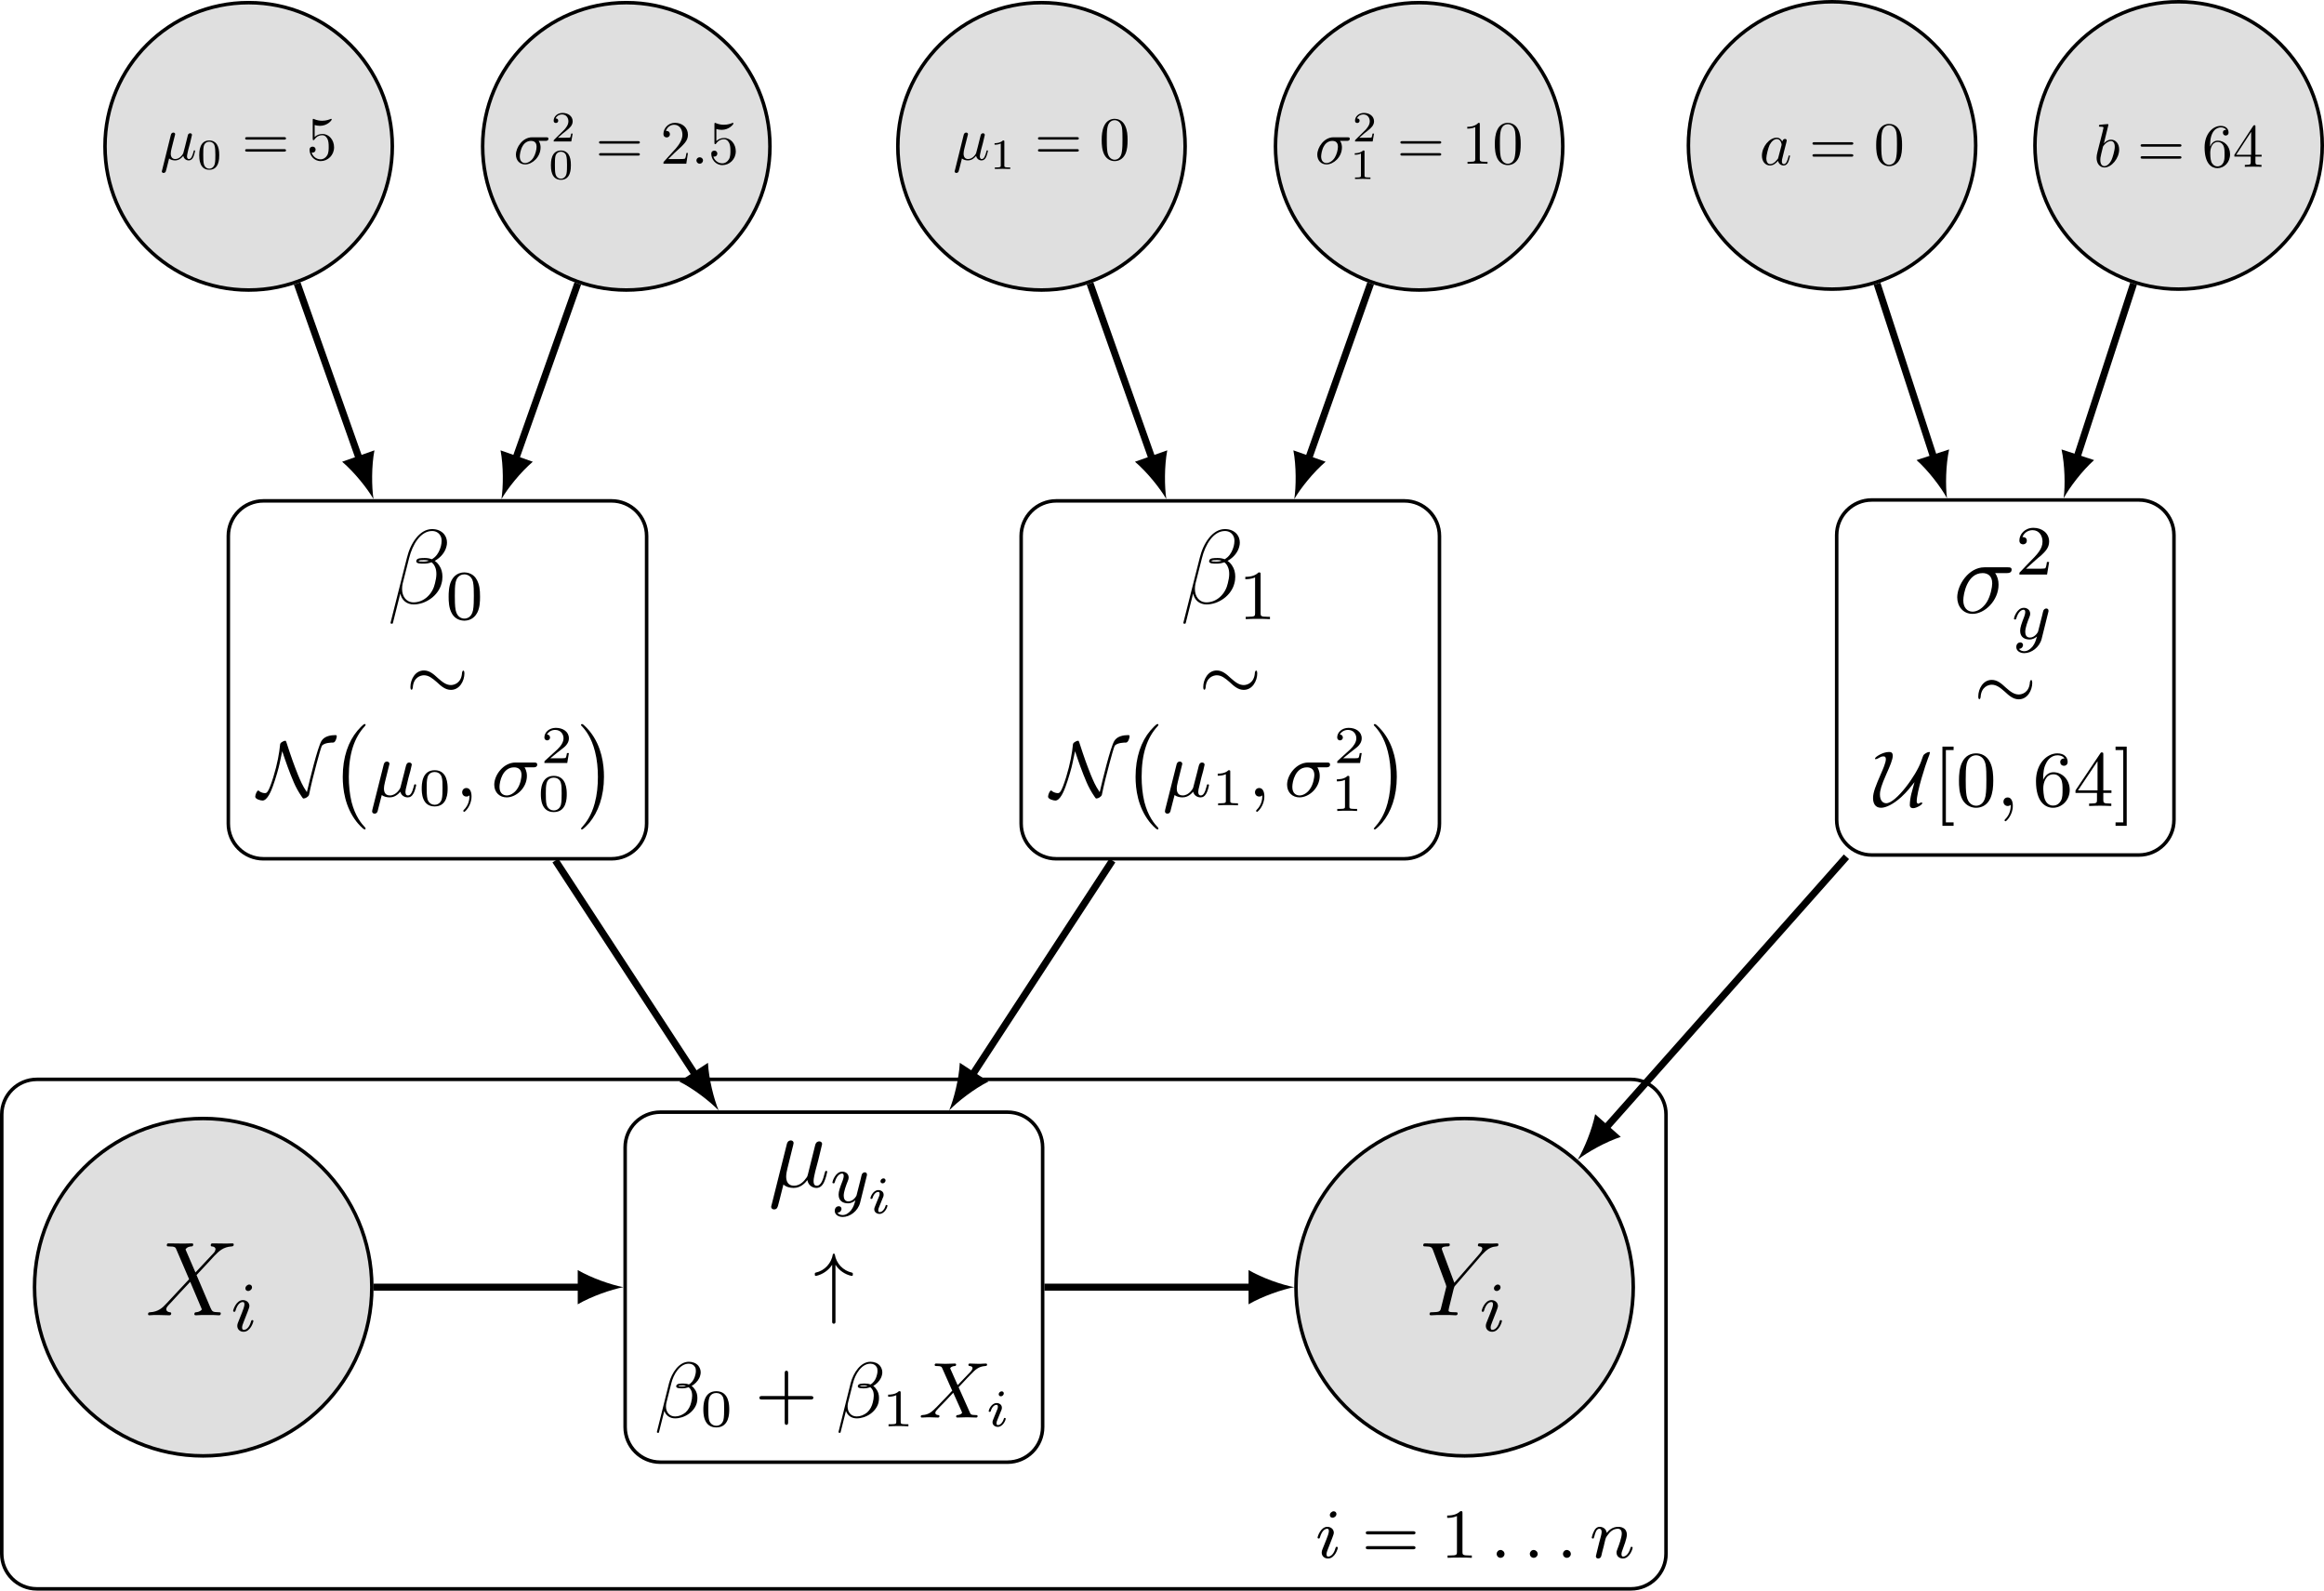 <?xml version="1.0" encoding="UTF-8"?>
<svg xmlns="http://www.w3.org/2000/svg" xmlns:xlink="http://www.w3.org/1999/xlink" width="263.687pt" height="180.423pt" viewBox="0 0 263.687 180.423">
<defs>
<g>
<g id="glyph-0-0">
<path d="M 8.547 -0.234 C 8.547 -0.344 8.422 -0.344 8.312 -0.344 C 7.609 -0.359 7.578 -0.422 7.375 -0.859 L 5.797 -4.562 L 7.312 -6.188 L 7.812 -6.734 C 8.328 -7.266 8.812 -7.75 9.781 -7.812 C 9.891 -7.828 10.016 -7.828 10.016 -8.031 C 10.016 -8.156 9.906 -8.156 9.859 -8.156 C 9.688 -8.156 9.516 -8.141 9.344 -8.141 L 8.797 -8.141 C 8.422 -8.141 8 -8.156 7.625 -8.156 C 7.547 -8.156 7.406 -8.156 7.406 -7.953 C 7.406 -7.828 7.484 -7.812 7.547 -7.812 C 7.75 -7.797 7.953 -7.703 7.953 -7.469 L 7.938 -7.453 C 7.922 -7.359 7.906 -7.25 7.766 -7.094 L 5.672 -4.859 L 4.547 -7.469 C 4.703 -7.75 5.062 -7.812 5.219 -7.812 C 5.281 -7.812 5.422 -7.828 5.422 -8.031 C 5.422 -8.156 5.312 -8.156 5.234 -8.156 C 5.031 -8.156 4.797 -8.141 4.594 -8.141 L 3.891 -8.141 L 2.625 -8.156 C 2.531 -8.156 2.422 -8.156 2.422 -7.938 C 2.422 -7.812 2.516 -7.812 2.672 -7.812 C 3.375 -7.812 3.422 -7.703 3.531 -7.406 L 4.953 -4.094 L 2.359 -1.312 C 1.938 -0.844 1.422 -0.391 0.531 -0.344 C 0.391 -0.328 0.297 -0.328 0.297 -0.125 C 0.297 -0.078 0.312 0 0.438 0 C 0.609 0 0.781 -0.031 0.953 -0.031 L 1.516 -0.031 C 1.906 -0.031 2.312 0 2.688 0 C 2.766 0 2.922 0 2.922 -0.219 C 2.922 -0.328 2.828 -0.344 2.766 -0.344 C 2.516 -0.375 2.359 -0.5 2.359 -0.688 C 2.359 -0.891 2.516 -1.047 2.859 -1.406 L 3.922 -2.562 L 5.078 -3.797 L 6.328 -0.844 C 6.344 -0.828 6.391 -0.688 6.391 -0.688 C 6.391 -0.578 6.125 -0.375 5.75 -0.344 C 5.672 -0.344 5.547 -0.328 5.547 -0.125 C 5.547 0 5.672 0 5.719 0 C 5.922 0 6.172 -0.031 6.375 -0.031 L 7.688 -0.031 C 7.906 -0.031 8.125 0 8.328 0 C 8.422 0 8.547 0 8.547 -0.234 Z M 8.547 -0.234 "/>
</g>
<g id="glyph-0-1">
<path d="M 6.688 -1.703 C 6.688 -1.766 6.641 -1.812 6.578 -1.812 C 6.469 -1.812 6.453 -1.75 6.406 -1.578 C 6.234 -0.875 6 -0.125 5.516 -0.125 C 5.156 -0.125 5.141 -0.438 5.141 -0.672 C 5.141 -0.938 5.25 -1.375 5.328 -1.734 L 5.672 -3.031 L 5.906 -4 C 5.969 -4.297 6.109 -4.812 6.109 -4.859 C 6.109 -5.031 5.969 -5.156 5.781 -5.156 C 5.672 -5.156 5.422 -5.109 5.328 -4.75 L 4.5 -1.422 C 4.438 -1.188 4.438 -1.156 4.281 -0.969 C 4.141 -0.766 3.672 -0.125 2.922 -0.125 C 2.25 -0.125 2.031 -0.609 2.031 -1.172 C 2.031 -1.516 2.141 -1.938 2.188 -2.141 L 2.719 -4.297 C 2.781 -4.516 2.875 -4.906 2.875 -4.969 C 2.875 -5.156 2.719 -5.266 2.562 -5.266 C 2.469 -5.266 2.203 -5.234 2.109 -4.859 L 0.375 2.062 C 0.359 2.125 0.328 2.203 0.328 2.266 C 0.328 2.453 0.484 2.562 0.656 2.562 C 1 2.562 1.078 2.297 1.156 1.953 C 1.297 1.453 1.219 1.703 1.719 -0.266 C 2.016 0.016 2.469 0.125 2.875 0.125 C 3.641 0.125 4.156 -0.391 4.438 -0.766 C 4.547 -0.125 5.062 0.125 5.469 0.125 C 5.828 0.125 6.125 -0.094 6.328 -0.531 C 6.531 -0.938 6.688 -1.656 6.688 -1.703 Z M 6.688 -1.703 "/>
</g>
<g id="glyph-0-2">
<path d="M 8.922 -8.047 C 8.922 -8.156 8.781 -8.156 8.781 -8.156 C 8.641 -8.156 8.484 -8.141 8.344 -8.141 L 7.859 -8.141 C 7.5 -8.141 7.141 -8.156 6.797 -8.156 C 6.719 -8.156 6.594 -8.156 6.594 -7.938 C 6.594 -7.828 6.703 -7.812 6.734 -7.812 C 7.094 -7.797 7.094 -7.609 7.094 -7.547 C 7.094 -7.406 7 -7.234 6.766 -6.953 L 3.922 -3.688 L 2.562 -7.328 C 2.5 -7.5 2.5 -7.547 2.5 -7.547 C 2.5 -7.797 2.984 -7.812 3.125 -7.812 C 3.281 -7.812 3.406 -7.812 3.406 -8.031 C 3.406 -8.156 3.297 -8.156 3.234 -8.156 C 3.031 -8.156 2.781 -8.141 2.578 -8.141 L 1.25 -8.141 C 1.047 -8.141 0.812 -8.156 0.609 -8.156 C 0.531 -8.156 0.391 -8.156 0.391 -7.938 C 0.391 -7.812 0.5 -7.812 0.688 -7.812 C 1.266 -7.812 1.375 -7.703 1.484 -7.438 L 2.969 -3.453 C 2.969 -3.422 3.016 -3.281 3.016 -3.25 C 3.016 -3.219 2.422 -0.859 2.391 -0.734 C 2.297 -0.422 2.172 -0.359 1.406 -0.344 C 1.203 -0.344 1.109 -0.344 1.109 -0.125 C 1.109 0 1.25 0 1.281 0 C 1.5 0 1.75 -0.031 1.969 -0.031 L 3.375 -0.031 C 3.594 -0.031 3.844 0 4.062 0 C 4.141 0 4.297 0 4.297 -0.219 C 4.297 -0.344 4.203 -0.344 4 -0.344 C 3.266 -0.344 3.266 -0.438 3.266 -0.562 C 3.266 -0.641 3.359 -1.031 3.422 -1.266 L 3.844 -2.984 C 3.922 -3.234 3.922 -3.266 4.031 -3.375 L 7.031 -6.844 L 7.297 -7.109 C 7.828 -7.656 8.266 -7.781 8.688 -7.812 C 8.828 -7.828 8.922 -7.844 8.922 -8.047 Z M 8.922 -8.047 "/>
</g>
<g id="glyph-0-3">
<path d="M 6.625 -4.891 C 6.625 -5.156 6.391 -5.156 6.188 -5.156 L 3.531 -5.156 C 1.75 -5.156 0.453 -3.156 0.453 -1.75 C 0.453 -0.734 1.109 0.125 2.188 0.125 C 3.594 0.125 5.141 -1.406 5.141 -3.188 C 5.141 -3.656 5.031 -4.109 4.75 -4.5 L 6.078 -4.5 C 6.234 -4.5 6.625 -4.5 6.625 -4.891 Z M 4.422 -3.328 C 4.422 -2.922 4.234 -1.906 3.812 -1.219 C 3.375 -0.516 2.734 -0.125 2.203 -0.125 C 1.594 -0.125 1.141 -0.578 1.141 -1.406 C 1.141 -2.125 1.578 -4.5 3.328 -4.5 C 3.844 -4.5 4.422 -4.25 4.422 -3.328 Z M 4.422 -3.328 "/>
</g>
<g id="glyph-0-4">
<path d="M 6.125 -2.234 C 6.203 -2.5 6.234 -2.766 6.234 -3.016 C 6.234 -3.484 6.125 -3.922 5.875 -4.281 C 5.734 -4.5 5.562 -4.688 5.359 -4.812 C 5.484 -4.891 5.625 -4.969 5.734 -5.062 C 6.219 -5.422 6.562 -5.922 6.688 -6.438 C 6.734 -6.594 6.75 -6.734 6.75 -6.891 C 6.75 -7.25 6.641 -7.578 6.422 -7.844 C 6.109 -8.219 5.625 -8.422 5.062 -8.422 C 3.641 -8.422 2.594 -6.797 2.203 -5.156 L 0.344 2.203 C 0.344 2.281 0.391 2.312 0.438 2.312 L 0.516 2.312 C 0.562 2.312 0.594 2.297 0.609 2.25 L 1.453 -1.109 C 1.609 -0.375 2.156 0.125 2.969 0.125 C 3.641 0.125 4.344 -0.109 4.953 -0.562 C 5.531 -0.984 5.969 -1.609 6.125 -2.234 Z M 5.391 -2.281 C 5.266 -1.719 4.984 -1.156 4.516 -0.734 C 4.078 -0.328 3.516 -0.109 2.969 -0.109 C 2.125 -0.109 1.656 -0.781 1.656 -1.625 C 1.656 -1.812 1.672 -2.016 1.719 -2.234 L 2.453 -5.125 C 2.828 -6.641 3.734 -8.203 5.062 -8.203 C 5.469 -8.203 5.797 -8.016 5.984 -7.703 C 6.094 -7.531 6.141 -7.312 6.141 -7.094 C 6.141 -6.891 6.109 -6.688 6.062 -6.484 C 5.938 -6.031 5.734 -5.578 5.359 -5.234 C 5.266 -5.156 5.141 -5.062 5.031 -5 C 4.797 -5.094 4.531 -5.141 4.25 -5.141 C 3.844 -5.141 3.344 -5.141 3.281 -4.859 C 3.281 -4.812 3.266 -4.766 3.266 -4.766 C 3.266 -4.5 3.734 -4.5 4.125 -4.5 C 4.406 -4.5 4.703 -4.547 5 -4.656 C 5.156 -4.531 5.297 -4.359 5.375 -4.172 C 5.5 -3.922 5.547 -3.641 5.547 -3.328 C 5.547 -3 5.484 -2.641 5.391 -2.281 Z M 4.688 -4.828 C 4.5 -4.766 4.312 -4.734 4.141 -4.734 C 3.891 -4.734 3.516 -4.734 3.531 -4.812 C 3.562 -4.906 3.938 -4.906 4.234 -4.906 C 4.406 -4.906 4.547 -4.891 4.688 -4.828 Z M 4.688 -4.828 "/>
</g>
<g id="glyph-1-0">
<path d="M 2.375 -4.969 C 2.375 -5.141 2.25 -5.281 2.062 -5.281 C 1.859 -5.281 1.625 -5.078 1.625 -4.844 C 1.625 -4.672 1.75 -4.547 1.938 -4.547 C 2.141 -4.547 2.375 -4.734 2.375 -4.969 Z M 2.531 -1.141 C 2.531 -1.219 2.469 -1.25 2.406 -1.25 C 2.312 -1.25 2.297 -1.188 2.266 -1.109 C 2.094 -0.469 1.766 -0.141 1.438 -0.141 C 1.344 -0.141 1.25 -0.188 1.25 -0.391 C 1.25 -0.594 1.312 -0.734 1.406 -0.984 L 1.906 -2.266 C 1.969 -2.453 2.078 -2.703 2.078 -2.844 C 2.078 -3.234 1.75 -3.516 1.344 -3.516 C 0.578 -3.516 0.234 -2.406 0.234 -2.297 C 0.234 -2.219 0.297 -2.188 0.359 -2.188 C 0.469 -2.188 0.469 -2.234 0.5 -2.312 C 0.719 -3.078 1.078 -3.297 1.328 -3.297 C 1.438 -3.297 1.516 -3.25 1.516 -3.031 C 1.516 -2.953 1.5 -2.844 1.422 -2.594 L 1.219 -2.047 C 1 -1.516 1 -1.5 0.781 -0.953 C 0.734 -0.828 0.703 -0.734 0.703 -0.594 C 0.703 -0.203 1 0.078 1.422 0.078 C 2.203 0.078 2.531 -1.031 2.531 -1.141 Z M 2.531 -1.141 "/>
</g>
<g id="glyph-1-1">
<path d="M 4.125 -3 C 4.156 -3.109 4.156 -3.125 4.156 -3.188 C 4.156 -3.391 4 -3.438 3.906 -3.438 C 3.859 -3.438 3.688 -3.422 3.578 -3.219 C 3.562 -3.172 3.484 -2.891 3.453 -2.719 L 2.969 -0.812 C 2.969 -0.781 2.625 -0.141 2.047 -0.141 C 1.656 -0.141 1.516 -0.438 1.516 -0.781 C 1.516 -1.25 1.781 -1.953 1.969 -2.422 C 2.047 -2.625 2.078 -2.688 2.078 -2.844 C 2.078 -3.281 1.719 -3.516 1.359 -3.516 C 0.562 -3.516 0.234 -2.391 0.234 -2.297 C 0.234 -2.219 0.297 -2.188 0.359 -2.188 C 0.469 -2.188 0.469 -2.234 0.5 -2.312 C 0.703 -3.016 1.047 -3.297 1.328 -3.297 C 1.453 -3.297 1.516 -3.219 1.516 -3.031 C 1.516 -2.859 1.453 -2.672 1.406 -2.531 C 1.078 -1.688 0.938 -1.281 0.938 -0.906 C 0.938 -0.125 1.531 0.078 2 0.078 C 2.375 0.078 2.641 -0.094 2.844 -0.266 C 2.719 0.172 2.641 0.484 2.344 0.875 C 2.078 1.188 1.766 1.406 1.406 1.406 C 1.266 1.406 0.969 1.375 0.812 1.141 C 1.234 1.109 1.266 0.75 1.266 0.703 C 1.266 0.516 1.109 0.406 0.953 0.406 C 0.766 0.406 0.5 0.547 0.5 0.938 C 0.5 1.312 0.844 1.625 1.406 1.625 C 2.219 1.625 3.125 0.969 3.375 0.016 Z M 4.125 -3 "/>
</g>
<g id="glyph-1-2">
<path d="M 1.625 -0.438 C 1.625 -0.703 1.391 -0.891 1.172 -0.891 C 0.922 -0.891 0.734 -0.672 0.734 -0.453 C 0.734 -0.172 0.953 0 1.172 0 C 1.422 0 1.625 -0.203 1.625 -0.438 Z M 1.625 -0.438 "/>
</g>
<g id="glyph-1-3">
<path d="M 4.875 -1.141 C 4.875 -1.219 4.812 -1.25 4.75 -1.25 C 4.656 -1.25 4.641 -1.188 4.625 -1.109 C 4.438 -0.453 4.094 -0.141 3.797 -0.141 C 3.672 -0.141 3.609 -0.219 3.609 -0.406 C 3.609 -0.594 3.672 -0.766 3.75 -0.969 C 3.859 -1.266 4.219 -2.188 4.219 -2.625 C 4.219 -3.234 3.797 -3.516 3.234 -3.516 C 2.578 -3.516 2.172 -3.125 1.938 -2.828 C 1.875 -3.266 1.531 -3.516 1.125 -3.516 C 0.844 -3.516 0.641 -3.328 0.516 -3.078 C 0.312 -2.703 0.234 -2.297 0.234 -2.297 C 0.234 -2.219 0.297 -2.188 0.359 -2.188 C 0.469 -2.188 0.469 -2.219 0.531 -2.438 C 0.625 -2.828 0.766 -3.297 1.094 -3.297 C 1.312 -3.297 1.359 -3.094 1.359 -2.922 C 1.359 -2.766 1.312 -2.625 1.25 -2.359 L 1.078 -1.719 L 0.781 -0.516 C 0.75 -0.391 0.703 -0.203 0.703 -0.172 C 0.703 0.016 0.859 0.078 0.969 0.078 C 1.109 0.078 1.234 -0.016 1.281 -0.109 C 1.312 -0.156 1.375 -0.438 1.406 -0.594 L 1.594 -1.312 C 1.625 -1.422 1.703 -1.734 1.719 -1.844 C 1.828 -2.281 1.828 -2.281 2.016 -2.547 C 2.281 -2.938 2.656 -3.297 3.188 -3.297 C 3.469 -3.297 3.641 -3.125 3.641 -2.75 C 3.641 -2.312 3.312 -1.406 3.156 -1.016 C 3.047 -0.75 3.047 -0.703 3.047 -0.594 C 3.047 -0.141 3.422 0.078 3.766 0.078 C 4.547 0.078 4.875 -1.031 4.875 -1.141 Z M 4.875 -1.141 "/>
</g>
<g id="glyph-2-0">
<path d="M 2.078 -3.734 C 2.078 -3.875 1.969 -3.969 1.844 -3.969 C 1.672 -3.969 1.5 -3.812 1.5 -3.641 C 1.5 -3.5 1.609 -3.406 1.734 -3.406 C 1.938 -3.406 2.078 -3.578 2.078 -3.734 Z M 2.297 -0.859 C 2.297 -0.859 2.297 -0.953 2.188 -0.953 C 2.094 -0.953 2.094 -0.922 2.062 -0.797 C 1.969 -0.5 1.719 -0.141 1.406 -0.141 C 1.297 -0.141 1.25 -0.203 1.25 -0.359 C 1.25 -0.469 1.281 -0.562 1.359 -0.75 L 1.719 -1.641 C 1.75 -1.703 1.797 -1.844 1.828 -1.906 C 1.844 -1.953 1.859 -2.016 1.859 -2.125 C 1.859 -2.453 1.562 -2.641 1.266 -2.641 C 0.656 -2.641 0.359 -1.844 0.359 -1.719 C 0.359 -1.688 0.391 -1.641 0.469 -1.641 C 0.562 -1.641 0.578 -1.672 0.594 -1.719 C 0.766 -2.297 1.078 -2.438 1.25 -2.438 C 1.359 -2.438 1.406 -2.359 1.406 -2.219 C 1.406 -2.109 1.375 -2.016 1.359 -1.969 L 1.047 -1.203 C 0.969 -1.031 0.969 -1.016 0.891 -0.812 C 0.812 -0.641 0.797 -0.562 0.797 -0.453 C 0.797 -0.156 1.062 0.062 1.391 0.062 C 2 0.062 2.297 -0.734 2.297 -0.859 Z M 2.297 -0.859 "/>
</g>
<g id="glyph-3-0">
<path d="M 4.453 -3.797 L 4.453 -3.953 C 4.453 -4.016 4.406 -4.047 4.359 -4.062 C 3.344 -4.281 2.562 -5.109 2.406 -6.141 C 2.391 -6.188 2.344 -6.219 2.297 -6.219 C 2.25 -6.219 2.203 -6.188 2.188 -6.141 C 2.016 -5.109 1.25 -4.281 0.234 -4.062 C 0.172 -4.047 0.141 -4.016 0.141 -3.953 L 0.141 -3.797 C 0.141 -3.734 0.203 -3.688 0.281 -3.688 C 1.031 -3.859 1.688 -4.312 2.109 -4.953 L 2.109 1.547 C 2.109 1.672 2.203 1.734 2.297 1.734 C 2.391 1.734 2.484 1.672 2.484 1.547 L 2.484 -4.953 C 2.891 -4.312 3.547 -3.859 4.312 -3.688 C 4.391 -3.688 4.453 -3.734 4.453 -3.797 Z M 4.453 -3.797 "/>
</g>
<g id="glyph-3-1">
<path d="M 6.641 -3.016 C 6.641 -3.125 6.625 -3.328 6.516 -3.328 C 6.438 -3.328 6.391 -3.203 6.375 -3.109 C 6.312 -1.906 5.469 -1.688 5.109 -1.688 C 4.578 -1.688 4.156 -2.016 3.641 -2.469 C 3.141 -2.938 2.672 -3.344 2.047 -3.344 C 1.047 -3.344 0.516 -2.312 0.516 -1.469 C 0.516 -1.297 0.547 -1.156 0.641 -1.156 C 0.719 -1.156 0.766 -1.266 0.781 -1.375 C 0.844 -2.578 1.688 -2.797 2.047 -2.797 C 2.578 -2.797 3 -2.469 3.516 -2.016 C 4.016 -1.547 4.484 -1.141 5.109 -1.141 C 6.109 -1.141 6.641 -2.172 6.641 -3.016 Z M 6.641 -3.016 "/>
</g>
<g id="glyph-3-2">
<path d="M 5.453 -0.328 C 5.453 -0.375 5.406 -0.391 5.359 -0.391 C 5.234 -0.391 5.109 -0.312 5 -0.25 C 5 -0.25 4.812 -0.281 4.812 -0.5 C 4.812 -1.625 5.844 -4.766 6.078 -5.359 C 6.203 -5.656 6.312 -5.984 6.312 -6.062 C 6.312 -6.125 6.25 -6.125 6.219 -6.125 C 6.047 -6.125 5.672 -5.922 5.562 -5.734 C 5.531 -5.688 5.344 -5.141 5.328 -5.094 C 4.75 -3.438 2.438 -0.312 1.359 -0.312 C 0.953 -0.312 0.641 -0.641 0.641 -1.297 C 0.641 -1.781 0.812 -2.359 1.359 -3.594 C 1.781 -4.531 2.094 -5.266 2.094 -5.703 C 2.094 -6.109 1.844 -6.125 1.656 -6.125 C 0.969 -6.125 0.078 -5.562 0.078 -5.375 C 0.078 -5.312 0.109 -5.312 0.156 -5.312 C 0.281 -5.312 0.484 -5.422 0.578 -5.484 C 0.688 -5.547 0.828 -5.625 1.047 -5.625 C 1.203 -5.625 1.312 -5.562 1.312 -5.312 C 1.312 -4.922 0.984 -4.172 0.75 -3.641 C 0.188 -2.344 -0.141 -1.562 -0.141 -0.906 C -0.141 -0.359 0.062 0.203 0.766 0.203 C 1.328 0.203 2.156 -0.203 3.047 -1 C 3.719 -1.609 4.203 -2.25 4.562 -2.703 L 4.203 -1.375 C 4.109 -1 4.031 -0.484 4.031 -0.109 C 4.031 0.156 4.203 0.25 4.406 0.25 C 4.766 0.25 5.453 -0.141 5.453 -0.328 Z M 5.453 -0.328 "/>
</g>
<g id="glyph-3-3">
<path d="M 8.984 -6.828 C 8.984 -6.969 8.922 -6.969 8.797 -6.969 C 8.359 -6.969 7.594 -6.875 7.25 -6.312 C 6.797 -5.547 5.922 -1.906 5.594 -0.5 C 5.078 -1.25 4.875 -1.781 4.594 -2.438 C 4.578 -2.469 4.078 -3.719 3.688 -4.891 L 3.266 -6.172 C 3.219 -6.312 3.203 -6.328 3.141 -6.328 C 3.016 -6.328 2.859 -6.25 2.719 -6.156 C 2.562 -6.031 2.562 -5.969 2.547 -5.828 C 2.469 -5 2.25 -3.703 1.781 -2.188 C 1.219 -0.391 1.031 -0.391 0.828 -0.391 C 0.734 -0.391 0.391 -0.422 0.141 -0.656 C 0.109 -0.672 0.078 -0.688 0.078 -0.688 C -0.062 -0.688 -0.266 -0.234 -0.266 0.016 C -0.266 0.281 0.312 0.453 0.562 0.453 C 1.125 0.453 1.562 -0.703 1.719 -1.125 C 2.062 -2.047 2.438 -3.391 2.5 -3.75 L 2.797 -5.141 C 3.188 -3.969 3.609 -2.766 4.109 -1.609 C 4.328 -1.094 4.641 -0.516 5.031 0.047 C 5.141 0.219 5.156 0.219 5.234 0.219 C 5.422 0.219 5.734 0.031 5.828 -0.156 C 6.078 -1.359 6.375 -2.562 6.703 -3.766 L 7.031 -4.953 C 7.078 -5.109 7.25 -5.703 7.312 -5.781 C 7.609 -6.109 8.359 -6.125 8.594 -6.125 C 8.828 -6.141 8.984 -6.656 8.984 -6.828 Z M 8.984 -6.828 "/>
</g>
<g id="glyph-4-0">
<path d="M 4.812 -1.672 C 4.859 -1.859 4.875 -2.047 4.875 -2.234 C 4.875 -2.594 4.781 -2.938 4.578 -3.203 C 4.484 -3.359 4.359 -3.484 4.219 -3.594 C 4.297 -3.625 4.375 -3.688 4.453 -3.734 C 4.828 -4.016 5.109 -4.391 5.203 -4.797 C 5.234 -4.906 5.25 -5.016 5.25 -5.125 C 5.25 -5.422 5.141 -5.672 4.984 -5.875 C 4.734 -6.172 4.344 -6.328 3.906 -6.328 C 2.812 -6.328 1.969 -5.109 1.656 -3.891 L 0.281 1.625 C 0.281 1.703 0.328 1.734 0.375 1.734 L 0.438 1.734 C 0.469 1.734 0.516 1.719 0.516 1.672 L 1.125 -0.75 C 1.297 -0.25 1.734 0.094 2.344 0.094 C 2.859 0.094 3.422 -0.078 3.906 -0.422 C 4.344 -0.734 4.688 -1.188 4.812 -1.672 Z M 4.172 -1.719 C 4.078 -1.312 3.875 -0.891 3.531 -0.578 C 3.172 -0.281 2.75 -0.125 2.344 -0.125 C 1.688 -0.125 1.312 -0.625 1.312 -1.25 C 1.312 -1.391 1.328 -1.531 1.359 -1.672 L 1.906 -3.844 C 2.172 -4.953 2.906 -6.109 3.891 -6.109 C 4.203 -6.109 4.453 -5.984 4.594 -5.75 C 4.688 -5.609 4.703 -5.469 4.703 -5.297 C 4.703 -5.141 4.688 -5 4.641 -4.844 C 4.562 -4.5 4.406 -4.156 4.125 -3.906 C 4.062 -3.844 3.984 -3.797 3.906 -3.75 C 3.719 -3.828 3.5 -3.859 3.281 -3.859 C 2.953 -3.859 2.547 -3.859 2.484 -3.609 C 2.469 -3.594 2.469 -3.547 2.469 -3.547 C 2.469 -3.312 2.859 -3.312 3.188 -3.312 C 3.422 -3.312 3.656 -3.359 3.891 -3.438 C 4 -3.344 4.094 -3.234 4.156 -3.109 C 4.25 -2.922 4.281 -2.703 4.281 -2.469 C 4.281 -2.234 4.234 -1.969 4.172 -1.719 Z M 3.594 -3.594 C 3.469 -3.547 3.328 -3.531 3.203 -3.531 C 3 -3.531 2.719 -3.531 2.719 -3.562 C 2.75 -3.641 3.047 -3.641 3.281 -3.641 C 3.391 -3.641 3.484 -3.625 3.594 -3.594 Z M 3.594 -3.594 "/>
</g>
<g id="glyph-4-1">
<path d="M 6.719 -0.156 C 6.719 -0.281 6.609 -0.281 6.5 -0.281 C 5.969 -0.281 5.922 -0.375 5.844 -0.562 L 4.562 -3.438 C 4.781 -3.656 5.297 -4.219 5.516 -4.453 L 5.922 -4.875 C 6.469 -5.438 6.828 -5.797 7.594 -5.844 C 7.688 -5.859 7.797 -5.859 7.797 -6.016 C 7.797 -6.047 7.766 -6.125 7.672 -6.125 C 7.609 -6.125 7.312 -6.109 7.25 -6.109 C 7.172 -6.094 6.969 -6.094 6.828 -6.094 C 6.656 -6.094 6.5 -6.109 6.328 -6.109 C 6.172 -6.109 5.984 -6.125 5.844 -6.125 C 5.781 -6.125 5.672 -6.125 5.672 -5.969 C 5.672 -5.859 5.797 -5.844 5.797 -5.844 C 5.859 -5.844 6.141 -5.828 6.141 -5.594 C 6.141 -5.438 5.922 -5.203 5.922 -5.203 L 4.453 -3.672 L 3.656 -5.469 C 3.609 -5.562 3.609 -5.594 3.609 -5.594 C 3.609 -5.625 3.75 -5.828 4.141 -5.844 C 4.172 -5.844 4.281 -5.859 4.281 -6.016 C 4.281 -6.094 4.219 -6.125 4.156 -6.125 C 3.969 -6.125 3.766 -6.109 3.594 -6.109 C 3.406 -6.109 3.234 -6.094 3.047 -6.094 L 2.516 -6.109 L 2.016 -6.125 C 1.984 -6.125 1.844 -6.125 1.844 -5.969 C 1.844 -5.844 1.953 -5.844 2.062 -5.844 C 2.594 -5.844 2.641 -5.75 2.719 -5.562 L 3.781 -3.172 L 3.844 -3.062 C 3.844 -3.031 2.688 -1.828 2.547 -1.688 C 2.453 -1.594 2.219 -1.344 2.109 -1.234 C 1.562 -0.688 1.219 -0.328 0.469 -0.281 C 0.359 -0.266 0.266 -0.266 0.266 -0.109 C 0.266 -0.062 0.297 0 0.391 0 C 0.438 0 0.75 -0.016 0.797 -0.016 C 0.875 -0.031 1.078 -0.031 1.234 -0.031 C 1.391 -0.031 1.562 -0.016 1.719 -0.016 C 1.891 -0.016 2.047 0 2.203 0 C 2.25 0 2.391 0 2.391 -0.156 C 2.391 -0.266 2.266 -0.281 2.266 -0.281 C 2.188 -0.281 1.922 -0.312 1.922 -0.531 C 1.922 -0.688 2.031 -0.797 2.312 -1.094 L 3 -1.797 L 3.484 -2.312 C 3.641 -2.469 3.875 -2.719 3.953 -2.812 L 4.922 -0.656 C 4.953 -0.562 4.953 -0.531 4.953 -0.531 C 4.953 -0.5 4.812 -0.312 4.438 -0.281 C 4.391 -0.281 4.281 -0.266 4.281 -0.109 C 4.281 -0.031 4.344 0 4.406 0 C 4.594 0 4.797 -0.016 4.984 -0.016 C 5.156 -0.016 5.344 -0.031 5.531 -0.031 L 6.047 -0.016 L 6.547 0 C 6.578 0 6.719 0 6.719 -0.156 Z M 6.719 -0.156 "/>
</g>
<g id="glyph-4-2">
<path d="M 1.859 -0.016 C 1.859 -0.578 1.656 -0.969 1.281 -0.969 C 0.969 -0.969 0.797 -0.734 0.797 -0.484 C 0.797 -0.234 0.969 0 1.281 0 C 1.406 0 1.547 -0.047 1.625 -0.141 C 1.625 0.156 1.625 0.891 0.969 1.531 C 0.922 1.578 0.922 1.594 0.922 1.625 C 0.922 1.688 0.984 1.734 1.031 1.734 C 1.125 1.734 1.859 1.031 1.859 -0.016 Z M 1.859 -0.016 "/>
</g>
<g id="glyph-4-3">
<path d="M 5.281 -1.281 C 5.281 -1.328 5.25 -1.391 5.172 -1.391 C 5.062 -1.391 5.047 -1.344 5.016 -1.172 C 4.812 -0.391 4.625 -0.125 4.344 -0.125 C 4.109 -0.125 4.062 -0.344 4.062 -0.531 C 4.062 -0.703 4.109 -0.891 4.188 -1.203 L 4.406 -2.125 L 4.625 -2.922 C 4.672 -3.156 4.781 -3.562 4.781 -3.609 C 4.781 -3.719 4.703 -3.859 4.5 -3.859 C 4.219 -3.859 4.156 -3.625 4.094 -3.375 L 3.906 -2.625 L 3.484 -1 C 3.484 -0.953 3.047 -0.125 2.297 -0.125 C 1.625 -0.125 1.625 -0.75 1.625 -0.922 C 1.625 -1.125 1.656 -1.281 1.75 -1.688 L 2.125 -3.203 C 2.172 -3.359 2.25 -3.672 2.25 -3.703 C 2.25 -3.844 2.141 -3.969 1.969 -3.969 C 1.688 -3.969 1.609 -3.703 1.594 -3.609 L 0.312 1.484 C 0.281 1.609 0.281 1.625 0.281 1.672 C 0.281 1.828 0.391 1.938 0.562 1.938 C 0.844 1.938 0.922 1.672 0.938 1.531 L 1.375 -0.172 C 1.609 0.016 1.969 0.094 2.266 0.094 C 2.578 0.094 3.016 0 3.484 -0.547 C 3.594 -0.078 4.016 0.094 4.312 0.094 C 4.578 0.094 4.797 -0.016 5 -0.391 C 5.156 -0.688 5.281 -1.25 5.281 -1.281 Z M 5.281 -1.281 "/>
</g>
<g id="glyph-4-4">
<path d="M 5.219 -3.625 C 5.219 -3.859 5.016 -3.859 4.859 -3.859 L 2.75 -3.859 C 1.391 -3.859 0.344 -2.453 0.344 -1.344 C 0.344 -0.438 0.984 0.094 1.75 0.094 C 2.844 0.094 4.047 -0.984 4.047 -2.344 C 4.047 -2.922 3.812 -3.266 3.781 -3.312 L 4.766 -3.312 C 4.891 -3.312 5.219 -3.312 5.219 -3.625 Z M 3.438 -2.453 C 3.438 -2.219 3.344 -1.406 2.922 -0.828 C 2.625 -0.406 2.172 -0.125 1.766 -0.125 C 1.422 -0.125 0.938 -0.312 0.938 -1.094 C 0.938 -1.719 1.297 -3.312 2.594 -3.312 C 3.031 -3.312 3.438 -3.109 3.438 -2.453 Z M 3.438 -2.453 "/>
</g>
<g id="glyph-5-0">
<path d="M 3.297 -1.906 C 3.297 -2.344 3.297 -3.984 1.828 -3.984 C 0.359 -3.984 0.359 -2.344 0.359 -1.906 C 0.359 -1.484 0.359 0.125 1.828 0.125 C 3.297 0.125 3.297 -1.484 3.297 -1.906 Z M 2.719 -1.984 C 2.719 -1.609 2.719 -1 2.625 -0.672 C 2.453 -0.141 2.016 -0.062 1.828 -0.062 C 1.578 -0.062 1.172 -0.188 1.016 -0.688 C 0.922 -1.031 0.922 -1.609 0.922 -1.984 C 0.922 -2.391 0.922 -2.844 1.016 -3.172 C 1.156 -3.703 1.609 -3.781 1.828 -3.781 C 2.094 -3.781 2.5 -3.656 2.625 -3.203 C 2.719 -2.891 2.719 -2.453 2.719 -1.984 Z M 2.719 -1.984 "/>
</g>
<g id="glyph-5-1">
<path d="M 3.016 0 L 3.016 -0.234 L 2.766 -0.234 C 2.141 -0.234 2.141 -0.312 2.141 -0.516 L 2.141 -3.797 C 2.141 -3.984 2.125 -3.984 1.938 -3.984 C 1.547 -3.594 0.938 -3.594 0.719 -3.594 L 0.719 -3.359 C 0.875 -3.359 1.281 -3.359 1.641 -3.531 L 1.641 -0.516 C 1.641 -0.312 1.641 -0.234 1.016 -0.234 L 0.766 -0.234 L 0.766 0 C 1.094 -0.031 1.562 -0.031 1.891 -0.031 C 2.219 -0.031 2.688 -0.031 3.016 0 Z M 3.016 0 "/>
</g>
<g id="glyph-5-2">
<path d="M 3.219 -1.125 L 3 -1.125 C 2.984 -1.031 2.922 -0.641 2.844 -0.578 C 2.797 -0.531 2.312 -0.531 2.219 -0.531 L 1.109 -0.531 L 1.875 -1.156 C 2.078 -1.328 2.609 -1.703 2.797 -1.891 C 2.969 -2.062 3.219 -2.375 3.219 -2.797 C 3.219 -3.547 2.547 -3.984 1.734 -3.984 C 0.969 -3.984 0.438 -3.469 0.438 -2.906 C 0.438 -2.609 0.688 -2.562 0.75 -2.562 C 0.906 -2.562 1.078 -2.672 1.078 -2.891 C 1.078 -3.016 1 -3.219 0.734 -3.219 C 0.875 -3.516 1.234 -3.75 1.656 -3.75 C 2.281 -3.75 2.609 -3.281 2.609 -2.797 C 2.609 -2.375 2.328 -1.938 1.922 -1.547 L 0.5 -0.25 C 0.438 -0.188 0.438 -0.188 0.438 0 L 3.031 0 Z M 3.219 -1.125 "/>
</g>
<g id="glyph-6-0">
<path d="M 6.641 -2.25 C 6.641 -2.438 6.469 -2.438 6.328 -2.438 L 3.781 -2.438 L 3.781 -5 C 3.781 -5.141 3.781 -5.312 3.578 -5.312 C 3.391 -5.312 3.391 -5.125 3.391 -5 L 3.391 -2.438 L 0.828 -2.438 C 0.703 -2.438 0.516 -2.438 0.516 -2.25 C 0.516 -2.047 0.688 -2.047 0.828 -2.047 L 3.391 -2.047 L 3.391 0.516 C 3.391 0.656 3.391 0.828 3.594 0.828 C 3.781 0.828 3.781 0.641 3.781 0.516 L 3.781 -2.047 L 6.328 -2.047 C 6.453 -2.047 6.641 -2.047 6.641 -2.25 Z M 6.641 -2.25 "/>
</g>
<g id="glyph-6-1">
<path d="M 2.344 2.25 L 2.344 1.859 L 1.469 1.859 L 1.469 -6.344 L 2.344 -6.344 L 2.344 -6.734 L 1.078 -6.734 L 1.078 2.25 Z M 2.344 2.25 "/>
</g>
<g id="glyph-6-2">
<path d="M 4.25 -2.875 C 4.25 -3.469 4.219 -4.25 3.906 -4.922 C 3.5 -5.766 2.828 -5.969 2.312 -5.969 C 1.766 -5.969 1.078 -5.766 0.688 -4.891 C 0.406 -4.281 0.359 -3.547 0.359 -2.875 C 0.359 -2.281 0.375 -1.422 0.766 -0.703 C 1.188 0.047 1.891 0.203 2.297 0.203 C 2.875 0.203 3.547 -0.047 3.922 -0.875 C 4.188 -1.484 4.25 -2.156 4.25 -2.875 Z M 3.469 -2.984 C 3.469 -2.422 3.469 -1.672 3.375 -1.141 C 3.188 -0.109 2.531 -0.031 2.312 -0.031 C 2.031 -0.031 1.391 -0.156 1.219 -1.172 C 1.125 -1.688 1.125 -2.469 1.125 -2.984 C 1.125 -3.594 1.125 -4.297 1.234 -4.797 C 1.422 -5.594 1.984 -5.75 2.297 -5.75 C 2.641 -5.75 3.203 -5.562 3.375 -4.734 C 3.469 -4.25 3.469 -3.547 3.469 -2.984 Z M 3.469 -2.984 "/>
</g>
<g id="glyph-6-3">
<path d="M 4.219 -1.828 C 4.219 -2.953 3.391 -3.828 2.375 -3.828 C 1.844 -3.828 1.453 -3.5 1.203 -2.969 C 1.203 -3.891 1.297 -4.391 1.547 -4.859 C 1.719 -5.234 2.156 -5.75 2.828 -5.75 C 3 -5.75 3.422 -5.719 3.625 -5.391 C 3.297 -5.391 3.141 -5.219 3.141 -4.984 C 3.141 -4.75 3.312 -4.562 3.562 -4.562 C 3.812 -4.562 3.984 -4.734 3.984 -5 C 3.984 -5.5 3.625 -5.969 2.812 -5.969 C 1.656 -5.969 0.391 -4.828 0.391 -2.828 C 0.391 -0.406 1.484 0.203 2.328 0.203 C 3.312 0.203 4.219 -0.641 4.219 -1.828 Z M 3.406 -1.828 C 3.406 -1.406 3.406 -0.953 3.234 -0.625 C 2.953 -0.109 2.562 -0.047 2.312 -0.047 C 1.797 -0.047 1.5 -0.469 1.406 -0.734 C 1.234 -1.141 1.219 -1.891 1.219 -2.031 C 1.219 -2.625 1.5 -3.594 2.359 -3.594 C 2.5 -3.594 2.938 -3.594 3.234 -3.047 C 3.406 -2.703 3.406 -2.266 3.406 -1.828 Z M 3.406 -1.828 "/>
</g>
<g id="glyph-6-4">
<path d="M 4.344 -1.484 L 4.344 -1.766 L 3.422 -1.766 L 3.422 -5.828 C 3.422 -6.016 3.422 -6.078 3.25 -6.078 C 3.141 -6.078 3.141 -6.062 3.062 -5.938 L 0.266 -1.766 L 0.266 -1.484 L 2.703 -1.484 L 2.703 -0.703 C 2.703 -0.375 2.688 -0.281 2.016 -0.281 L 1.812 -0.281 L 1.812 0 C 2.375 -0.031 3 -0.031 3.062 -0.031 C 3.109 -0.031 3.766 -0.031 4.328 0 L 4.328 -0.281 L 4.125 -0.281 C 3.453 -0.281 3.422 -0.375 3.422 -0.703 L 3.422 -1.484 Z M 2.766 -1.766 L 0.547 -1.766 L 2.766 -5.078 Z M 2.766 -1.766 "/>
</g>
<g id="glyph-6-5">
<path d="M 1.469 2.25 L 1.469 -6.734 L 0.203 -6.734 L 0.203 -6.344 L 1.078 -6.344 L 1.078 1.859 L 0.203 1.859 L 0.203 2.25 Z M 1.469 2.25 "/>
</g>
<g id="glyph-7-0">
<path d="M 3.797 -1.422 L 3.547 -1.422 C 3.531 -1.266 3.469 -0.875 3.375 -0.719 C 3.328 -0.656 2.719 -0.656 2.594 -0.656 L 1.172 -0.656 L 2.25 -1.625 C 2.375 -1.75 2.703 -2.016 2.844 -2.125 C 3.328 -2.578 3.797 -3.016 3.797 -3.734 C 3.797 -4.688 3 -5.297 2.016 -5.297 C 1.047 -5.297 0.422 -4.578 0.422 -3.859 C 0.422 -3.469 0.734 -3.422 0.844 -3.422 C 1.016 -3.422 1.266 -3.531 1.266 -3.844 C 1.266 -4.25 0.859 -4.25 0.766 -4.25 C 1 -4.844 1.531 -5.031 1.922 -5.031 C 2.656 -5.031 3.047 -4.406 3.047 -3.734 C 3.047 -2.906 2.469 -2.297 1.516 -1.344 L 0.516 -0.297 C 0.422 -0.219 0.422 -0.203 0.422 0 L 3.562 0 Z M 3.797 -1.422 "/>
</g>
<g id="glyph-7-1">
<path d="M 3.891 -2.547 C 3.891 -3.391 3.812 -3.906 3.547 -4.422 C 3.203 -5.125 2.547 -5.297 2.109 -5.297 C 1.109 -5.297 0.734 -4.547 0.625 -4.328 C 0.344 -3.75 0.328 -2.953 0.328 -2.547 C 0.328 -2.016 0.344 -1.219 0.734 -0.578 C 1.094 0.016 1.688 0.172 2.109 0.172 C 2.5 0.172 3.172 0.047 3.578 -0.734 C 3.875 -1.312 3.891 -2.031 3.891 -2.547 Z M 3.188 -2.641 C 3.188 -2.172 3.188 -1.453 3.094 -1 C 2.922 -0.172 2.375 -0.062 2.109 -0.062 C 1.844 -0.062 1.297 -0.188 1.125 -1.016 C 1.031 -1.469 1.031 -2.219 1.031 -2.641 C 1.031 -3.188 1.031 -3.75 1.125 -4.188 C 1.297 -5 1.906 -5.078 2.109 -5.078 C 2.375 -5.078 2.938 -4.938 3.094 -4.219 C 3.188 -3.781 3.188 -3.172 3.188 -2.641 Z M 3.188 -2.641 "/>
</g>
<g id="glyph-7-2">
<path d="M 3.562 0 L 3.562 -0.266 L 3.281 -0.266 C 2.531 -0.266 2.5 -0.359 2.5 -0.656 L 2.5 -5.078 C 2.5 -5.297 2.484 -5.297 2.266 -5.297 C 1.938 -4.984 1.516 -4.797 0.766 -4.797 L 0.766 -4.531 C 0.984 -4.531 1.406 -4.531 1.875 -4.734 L 1.875 -0.656 C 1.875 -0.359 1.844 -0.266 1.094 -0.266 L 0.812 -0.266 L 0.812 0 C 1.141 -0.031 1.828 -0.031 2.188 -0.031 C 2.547 -0.031 3.234 -0.031 3.562 0 Z M 3.562 0 "/>
</g>
<g id="glyph-7-3">
<path d="M 6.109 -2.844 C 6.109 -3.016 5.906 -3.016 5.797 -3.016 L 0.781 -3.016 C 0.656 -3.016 0.469 -3.016 0.469 -2.844 C 0.469 -2.656 0.625 -2.656 0.75 -2.656 L 5.828 -2.656 C 5.938 -2.656 6.109 -2.656 6.109 -2.844 Z M 6.109 -1.141 C 6.109 -1.328 5.938 -1.328 5.828 -1.328 L 0.75 -1.328 C 0.625 -1.328 0.469 -1.328 0.469 -1.141 C 0.469 -0.969 0.656 -0.969 0.781 -0.969 L 5.797 -0.969 C 5.906 -0.969 6.109 -0.969 6.109 -1.141 Z M 6.109 -1.141 "/>
</g>
<g id="glyph-8-0">
<path d="M 3.469 -1 C 3.469 -1.062 3.406 -1.062 3.391 -1.062 C 3.312 -1.062 3.312 -1.031 3.297 -0.938 C 3.172 -0.484 3.047 -0.078 2.766 -0.078 C 2.578 -0.078 2.547 -0.266 2.547 -0.391 C 2.547 -0.547 2.562 -0.609 2.641 -0.906 L 2.797 -1.547 L 3.047 -2.516 C 3.094 -2.703 3.094 -2.719 3.094 -2.75 C 3.094 -2.875 3.016 -2.938 2.891 -2.938 C 2.719 -2.938 2.625 -2.781 2.594 -2.641 C 2.469 -2.891 2.266 -3.078 1.953 -3.078 C 1.141 -3.078 0.281 -2.062 0.281 -1.031 C 0.281 -0.391 0.656 0.078 1.203 0.078 C 1.344 0.078 1.688 0.047 2.109 -0.453 C 2.172 -0.156 2.406 0.078 2.75 0.078 C 2.984 0.078 3.156 -0.078 3.266 -0.312 C 3.375 -0.562 3.469 -1 3.469 -1 Z M 2.5 -2.188 L 2.141 -0.828 C 2.109 -0.703 2.109 -0.688 2 -0.578 C 1.703 -0.188 1.422 -0.078 1.219 -0.078 C 0.875 -0.078 0.781 -0.453 0.781 -0.734 C 0.781 -1.078 1 -1.938 1.156 -2.266 C 1.375 -2.672 1.688 -2.922 1.969 -2.922 C 2.422 -2.922 2.516 -2.359 2.516 -2.312 C 2.516 -2.266 2.5 -2.234 2.5 -2.188 Z M 2.5 -2.188 "/>
</g>
<g id="glyph-8-1">
<path d="M 2.891 -1.969 C 2.891 -2.594 2.516 -3.078 1.969 -3.078 C 1.641 -3.078 1.359 -2.875 1.156 -2.656 L 1.672 -4.766 C 1.672 -4.766 1.672 -4.844 1.578 -4.844 C 1.422 -4.844 0.906 -4.781 0.719 -4.766 C 0.672 -4.766 0.594 -4.75 0.594 -4.625 C 0.594 -4.547 0.656 -4.547 0.766 -4.547 C 1.094 -4.547 1.109 -4.5 1.109 -4.422 C 1.109 -4.375 1.047 -4.141 1.016 -4 L 0.438 -1.719 C 0.359 -1.375 0.328 -1.266 0.328 -1.016 C 0.328 -0.359 0.703 0.078 1.219 0.078 C 2.031 0.078 2.891 -0.969 2.891 -1.969 Z M 2.031 -0.797 C 1.812 -0.328 1.484 -0.078 1.219 -0.078 C 0.969 -0.078 0.75 -0.266 0.75 -0.781 C 0.75 -0.906 0.75 -1.047 0.859 -1.484 L 1.016 -2.125 C 1.047 -2.281 1.047 -2.297 1.109 -2.375 C 1.453 -2.828 1.766 -2.922 1.953 -2.922 C 2.203 -2.922 2.391 -2.719 2.391 -2.266 C 2.391 -1.859 2.156 -1.062 2.031 -0.797 Z M 2.031 -0.797 "/>
</g>
<g id="glyph-8-2">
<path d="M 3.984 -1 C 3.984 -1.062 3.922 -1.062 3.906 -1.062 C 3.828 -1.062 3.828 -1.031 3.812 -0.938 C 3.688 -0.484 3.562 -0.078 3.281 -0.078 C 3.094 -0.078 3.062 -0.266 3.062 -0.391 C 3.062 -0.547 3.156 -0.875 3.203 -1.125 L 3.406 -1.875 C 3.422 -1.984 3.484 -2.25 3.516 -2.344 C 3.547 -2.516 3.625 -2.781 3.625 -2.812 C 3.625 -2.938 3.531 -3 3.422 -3 C 3.391 -3 3.203 -3 3.156 -2.766 L 2.828 -1.453 L 2.641 -0.75 C 2.641 -0.703 2.297 -0.078 1.734 -0.078 C 1.391 -0.078 1.219 -0.312 1.219 -0.688 C 1.219 -0.891 1.266 -1.078 1.312 -1.281 L 1.609 -2.453 C 1.641 -2.594 1.719 -2.859 1.719 -2.891 C 1.719 -3.016 1.625 -3.078 1.516 -3.078 C 1.484 -3.078 1.297 -3.078 1.234 -2.828 L 0.234 1.203 C 0.203 1.297 0.203 1.312 0.203 1.312 C 0.203 1.422 0.281 1.5 0.406 1.5 C 0.547 1.5 0.641 1.375 0.641 1.359 C 0.672 1.297 0.766 0.938 1.031 -0.141 C 1.25 0.047 1.562 0.078 1.703 0.078 C 2.188 0.078 2.469 -0.234 2.641 -0.438 C 2.703 -0.125 2.953 0.078 3.266 0.078 C 3.5 0.078 3.672 -0.078 3.781 -0.312 C 3.891 -0.562 3.984 -1 3.984 -1 Z M 3.984 -1 "/>
</g>
<g id="glyph-8-3">
<path d="M 3.953 -2.844 C 3.953 -3 3.812 -3 3.672 -3 L 2.094 -3 C 1.031 -3 0.266 -1.859 0.266 -1.031 C 0.266 -0.406 0.672 0.078 1.312 0.078 C 2.125 0.078 3.062 -0.766 3.062 -1.844 C 3.062 -1.953 3.062 -2.297 2.844 -2.594 L 3.609 -2.594 C 3.703 -2.594 3.953 -2.594 3.953 -2.844 Z M 2.609 -1.922 C 2.609 -1.594 2.469 -1.031 2.234 -0.672 C 1.969 -0.266 1.594 -0.078 1.312 -0.078 C 0.969 -0.078 0.703 -0.328 0.703 -0.828 C 0.703 -1.031 0.781 -1.609 1.031 -2.016 C 1.312 -2.5 1.734 -2.594 1.969 -2.594 C 2.562 -2.594 2.609 -2.141 2.609 -1.922 Z M 2.609 -1.922 "/>
</g>
<g id="glyph-8-4">
<path d="M 1.344 -0.375 C 1.344 -0.578 1.172 -0.734 0.969 -0.734 C 0.766 -0.734 0.594 -0.578 0.594 -0.375 C 0.594 -0.172 0.766 0 0.969 0 C 1.172 0 1.344 -0.172 1.344 -0.375 Z M 1.344 -0.375 "/>
</g>
<g id="glyph-9-0">
<path d="M 5.031 -2.422 C 5.031 -2.562 4.891 -2.562 4.797 -2.562 L 0.625 -2.562 C 0.516 -2.562 0.391 -2.562 0.391 -2.422 C 0.391 -2.281 0.516 -2.281 0.625 -2.281 L 4.781 -2.281 C 4.891 -2.281 5.031 -2.281 5.031 -2.422 Z M 5.031 -1.062 C 5.031 -1.203 4.891 -1.203 4.781 -1.203 L 0.625 -1.203 C 0.516 -1.203 0.391 -1.203 0.391 -1.062 C 0.391 -0.922 0.516 -0.922 0.625 -0.922 L 4.797 -0.922 C 4.891 -0.922 5.031 -0.922 5.031 -1.062 Z M 5.031 -1.062 "/>
</g>
<g id="glyph-9-1">
<path d="M 3.203 -2.234 C 3.203 -2.781 3.172 -3.344 2.922 -3.859 C 2.609 -4.531 2.031 -4.641 1.734 -4.641 C 1.328 -4.641 0.812 -4.453 0.531 -3.812 C 0.312 -3.328 0.266 -2.781 0.266 -2.234 C 0.266 -1.703 0.297 -1.078 0.578 -0.547 C 0.891 0.016 1.391 0.156 1.734 0.156 C 2.109 0.156 2.641 0 2.953 -0.656 C 3.172 -1.141 3.203 -1.672 3.203 -2.234 Z M 2.625 -2.312 C 2.625 -1.797 2.625 -1.312 2.547 -0.875 C 2.453 -0.203 2.047 0 1.734 0 C 1.469 0 1.047 -0.172 0.922 -0.844 C 0.844 -1.266 0.844 -1.906 0.844 -2.312 C 0.844 -2.766 0.844 -3.219 0.906 -3.594 C 1.031 -4.422 1.562 -4.484 1.734 -4.484 C 1.969 -4.484 2.422 -4.359 2.562 -3.672 C 2.625 -3.281 2.625 -2.75 2.625 -2.312 Z M 2.625 -2.312 "/>
</g>
<g id="glyph-9-2">
<path d="M 3.188 -1.422 C 3.188 -2.312 2.562 -2.969 1.797 -2.969 C 1.312 -2.969 1.062 -2.625 0.922 -2.281 L 0.922 -2.453 C 0.922 -4.219 1.781 -4.469 2.141 -4.469 C 2.312 -4.469 2.594 -4.422 2.75 -4.188 C 2.641 -4.188 2.375 -4.188 2.375 -3.875 C 2.375 -3.656 2.531 -3.547 2.688 -3.547 C 2.797 -3.547 3.016 -3.609 3.016 -3.891 C 3.016 -4.312 2.703 -4.641 2.125 -4.641 C 1.234 -4.641 0.297 -3.75 0.297 -2.203 C 0.297 -0.344 1.094 0.156 1.75 0.156 C 2.516 0.156 3.188 -0.5 3.188 -1.422 Z M 2.562 -1.422 C 2.562 -1.094 2.562 -0.75 2.438 -0.5 C 2.234 -0.078 1.906 -0.047 1.75 -0.047 C 1.312 -0.047 1.094 -0.453 1.062 -0.562 C 0.938 -0.891 0.938 -1.453 0.938 -1.578 C 0.938 -2.125 1.156 -2.812 1.781 -2.812 C 1.891 -2.812 2.219 -2.812 2.438 -2.391 C 2.562 -2.125 2.562 -1.766 2.562 -1.422 Z M 2.562 -1.422 "/>
</g>
<g id="glyph-9-3">
<path d="M 3.281 -1.156 L 3.281 -1.359 L 2.578 -1.359 L 2.578 -4.531 C 2.578 -4.672 2.578 -4.719 2.469 -4.719 C 2.406 -4.719 2.391 -4.719 2.328 -4.641 L 0.188 -1.359 L 0.188 -1.156 L 2.047 -1.156 L 2.047 -0.547 C 2.047 -0.297 2.031 -0.219 1.516 -0.219 L 1.375 -0.219 L 1.375 0 C 1.656 -0.016 2.016 -0.016 2.312 -0.016 C 2.609 -0.016 2.969 -0.016 3.266 0 L 3.266 -0.219 L 3.109 -0.219 C 2.594 -0.219 2.578 -0.297 2.578 -0.547 L 2.578 -1.156 Z M 2.094 -1.359 L 0.391 -1.359 L 2.094 -3.969 Z M 2.094 -1.359 "/>
</g>
<g id="glyph-9-4">
<path d="M 3.125 -1.406 C 3.125 -2.234 2.562 -2.922 1.812 -2.922 C 1.469 -2.922 1.172 -2.812 0.922 -2.578 L 0.922 -3.938 C 1.062 -3.891 1.297 -3.844 1.516 -3.844 C 2.375 -3.844 2.859 -4.469 2.859 -4.562 C 2.859 -4.609 2.844 -4.641 2.781 -4.641 C 2.781 -4.641 2.766 -4.641 2.734 -4.625 C 2.594 -4.562 2.25 -4.422 1.781 -4.422 C 1.5 -4.422 1.188 -4.469 0.859 -4.609 C 0.797 -4.641 0.781 -4.641 0.781 -4.641 C 0.703 -4.641 0.703 -4.578 0.703 -4.469 L 0.703 -2.406 C 0.703 -2.281 0.703 -2.219 0.797 -2.219 C 0.844 -2.219 0.859 -2.25 0.891 -2.281 C 0.969 -2.391 1.219 -2.781 1.797 -2.781 C 2.156 -2.781 2.328 -2.453 2.391 -2.328 C 2.5 -2.062 2.516 -1.797 2.516 -1.453 C 2.516 -1.203 2.516 -0.781 2.344 -0.5 C 2.172 -0.219 1.922 -0.047 1.594 -0.047 C 1.094 -0.047 0.688 -0.406 0.578 -0.828 C 0.594 -0.812 0.609 -0.812 0.688 -0.812 C 0.922 -0.812 1.031 -0.984 1.031 -1.156 C 1.031 -1.312 0.922 -1.484 0.688 -1.484 C 0.594 -1.484 0.344 -1.438 0.344 -1.125 C 0.344 -0.516 0.828 0.156 1.609 0.156 C 2.422 0.156 3.125 -0.516 3.125 -1.406 Z M 3.125 -1.406 "/>
</g>
<g id="glyph-9-5">
<path d="M 3.125 -1.219 L 2.953 -1.219 C 2.922 -1 2.875 -0.703 2.797 -0.594 C 2.75 -0.531 2.297 -0.531 2.141 -0.531 L 0.891 -0.531 L 1.625 -1.25 C 2.703 -2.219 3.125 -2.594 3.125 -3.297 C 3.125 -4.078 2.5 -4.641 1.656 -4.641 C 0.859 -4.641 0.344 -4 0.344 -3.375 C 0.344 -2.984 0.703 -2.984 0.719 -2.984 C 0.844 -2.984 1.078 -3.078 1.078 -3.359 C 1.078 -3.547 0.953 -3.719 0.703 -3.719 C 0.656 -3.719 0.641 -3.719 0.625 -3.719 C 0.781 -4.172 1.156 -4.422 1.562 -4.422 C 2.188 -4.422 2.5 -3.859 2.5 -3.297 C 2.5 -2.734 2.141 -2.188 1.766 -1.75 L 0.422 -0.266 C 0.344 -0.188 0.344 -0.172 0.344 0 L 2.938 0 Z M 3.125 -1.219 "/>
</g>
<g id="glyph-9-6">
<path d="M 2.922 0 L 2.922 -0.219 L 2.703 -0.219 C 2.062 -0.219 2.047 -0.297 2.047 -0.547 L 2.047 -4.453 C 2.047 -4.625 2.047 -4.641 1.891 -4.641 C 1.453 -4.188 0.844 -4.188 0.625 -4.188 L 0.625 -3.984 C 0.766 -3.984 1.172 -3.984 1.531 -4.156 L 1.531 -0.547 C 1.531 -0.297 1.516 -0.219 0.891 -0.219 L 0.656 -0.219 L 0.656 0 C 0.906 -0.016 1.516 -0.016 1.797 -0.016 C 2.062 -0.016 2.672 -0.016 2.922 0 Z M 2.922 0 "/>
</g>
<g id="glyph-10-0">
<path d="M 4.109 11.453 C 4.109 11.422 4.094 11.391 4.078 11.359 C 3.625 10.875 2.938 10.062 2.516 8.438 C 2.297 7.531 2.203 6.516 2.203 5.578 C 2.203 2.953 2.828 1.125 4.031 -0.172 C 4.109 -0.266 4.109 -0.297 4.109 -0.297 C 4.109 -0.406 4.031 -0.406 4 -0.406 C 3.844 -0.406 3.312 0.203 3.188 0.344 C 2.156 1.562 1.516 3.344 1.516 5.578 C 1.516 6.984 1.766 8.984 3.078 10.672 C 3.172 10.797 3.812 11.547 4 11.547 C 4.031 11.547 4.109 11.547 4.109 11.453 Z M 4.109 11.453 "/>
</g>
<g id="glyph-10-1">
<path d="M 3.047 5.578 C 3.047 4.172 2.797 2.156 1.484 0.484 C 1.391 0.359 0.734 -0.406 0.562 -0.406 C 0.516 -0.406 0.438 -0.375 0.438 -0.297 C 0.438 -0.266 0.453 -0.234 0.5 -0.203 C 0.984 0.312 1.625 1.125 2.031 2.719 C 2.266 3.625 2.359 4.641 2.359 5.578 C 2.359 6.578 2.266 7.594 2 8.578 C 1.625 9.969 1.031 10.766 0.531 11.328 C 0.438 11.422 0.438 11.453 0.438 11.453 C 0.438 11.531 0.516 11.547 0.562 11.547 C 0.703 11.547 1.25 10.953 1.375 10.812 C 2.391 9.594 3.047 7.812 3.047 5.578 Z M 3.047 5.578 "/>
</g>
<g id="glyph-11-0">
<path d="M 2.516 -1.562 C 2.516 -2.094 2.453 -2.469 2.234 -2.812 C 2.078 -3.047 1.781 -3.234 1.391 -3.234 C 0.25 -3.234 0.25 -1.906 0.25 -1.562 C 0.25 -1.203 0.25 0.094 1.391 0.094 C 2.516 0.094 2.516 -1.203 2.516 -1.562 Z M 2.078 -1.625 C 2.078 -1.25 2.078 -0.891 2.016 -0.594 C 1.906 -0.141 1.578 -0.031 1.391 -0.031 C 1.156 -0.031 0.859 -0.172 0.766 -0.578 C 0.703 -0.859 0.703 -1.25 0.703 -1.625 C 0.703 -1.969 0.703 -2.344 0.766 -2.609 C 0.875 -3 1.188 -3.094 1.391 -3.094 C 1.641 -3.094 1.906 -2.938 1.984 -2.656 C 2.062 -2.391 2.078 -2.047 2.078 -1.625 Z M 2.078 -1.625 "/>
</g>
<g id="glyph-11-1">
<path d="M 2.469 -0.891 L 2.297 -0.891 C 2.281 -0.781 2.234 -0.5 2.172 -0.438 C 2.125 -0.422 1.75 -0.422 1.688 -0.422 L 0.797 -0.422 C 1.297 -0.875 1.469 -1 1.766 -1.234 C 2.125 -1.516 2.469 -1.828 2.469 -2.281 C 2.469 -2.875 1.938 -3.234 1.328 -3.234 C 0.719 -3.234 0.312 -2.812 0.312 -2.359 C 0.312 -2.109 0.516 -2.094 0.562 -2.094 C 0.688 -2.094 0.828 -2.172 0.828 -2.344 C 0.828 -2.438 0.797 -2.609 0.531 -2.609 C 0.688 -2.953 1.016 -3.062 1.25 -3.062 C 1.734 -3.062 1.984 -2.688 1.984 -2.281 C 1.984 -1.859 1.688 -1.531 1.531 -1.344 L 0.359 -0.188 C 0.312 -0.141 0.312 -0.141 0.312 0 L 2.312 0 Z M 2.469 -0.891 "/>
</g>
<g id="glyph-11-2">
<path d="M 2.312 0 L 2.312 -0.172 L 2.125 -0.172 C 1.641 -0.172 1.641 -0.234 1.641 -0.406 L 1.641 -3.094 C 1.641 -3.234 1.625 -3.234 1.484 -3.234 C 1.172 -2.938 0.734 -2.922 0.531 -2.922 L 0.531 -2.75 C 0.641 -2.75 0.969 -2.75 1.234 -2.891 L 1.234 -0.406 C 1.234 -0.234 1.234 -0.172 0.75 -0.172 L 0.562 -0.172 L 0.562 0 L 1.438 -0.016 Z M 2.312 0 "/>
</g>
</g>
<clipPath id="clip-0">
<path clip-rule="nonzero" d="M 230 0 L 263.688 0 L 263.688 33 L 230 33 Z M 230 0 "/>
</clipPath>
<clipPath id="clip-1">
<path clip-rule="nonzero" d="M 225 0 L 263.688 0 L 263.688 39 L 225 39 Z M 225 0 "/>
</clipPath>
<clipPath id="clip-2">
<path clip-rule="nonzero" d="M 0 116 L 195 116 L 195 180.422 L 0 180.422 Z M 0 116 "/>
</clipPath>
</defs>
<path fill-rule="nonzero" fill="rgb(87.5%, 87.5%, 87.5%)" fill-opacity="1" stroke-width="0.399" stroke-linecap="butt" stroke-linejoin="miter" stroke="rgb(0%, 0%, 0%)" stroke-opacity="1" stroke-miterlimit="10" d="M 19.136 0.001 C 19.136 10.568 10.569 19.134 -0.001 19.134 C -10.568 19.134 -19.134 10.568 -19.134 0.001 C -19.134 -10.569 -10.568 -19.136 -0.001 -19.136 C 10.569 -19.136 19.136 -10.569 19.136 0.001 Z M 19.136 0.001 " transform="matrix(1, 0, 0, -1, 23.052, 146.005)"/>
<g fill="rgb(0%, 0%, 0%)" fill-opacity="1">
<use xlink:href="#glyph-0-0" x="16.504" y="149.193"/>
</g>
<g fill="rgb(0%, 0%, 0%)" fill-opacity="1">
<use xlink:href="#glyph-1-0" x="26.219" y="150.986"/>
</g>
<path fill="none" stroke-width="0.399" stroke-linecap="butt" stroke-linejoin="miter" stroke="rgb(0%, 0%, 0%)" stroke-opacity="1" stroke-miterlimit="10" d="M 91.26 19.853 L 51.866 19.853 C 49.663 19.853 47.878 18.067 47.878 15.864 L 47.878 -15.866 C 47.878 -18.065 49.663 -19.85 51.866 -19.85 L 91.26 -19.85 C 93.464 -19.85 95.249 -18.065 95.249 -15.866 L 95.249 15.864 C 95.249 18.067 93.464 19.853 91.26 19.853 Z M 91.26 19.853 " transform="matrix(1, 0, 0, -1, 23.052, 146.005)"/>
<g fill="rgb(0%, 0%, 0%)" fill-opacity="1">
<use xlink:href="#glyph-0-1" x="87.17" y="134.622"/>
</g>
<g fill="rgb(0%, 0%, 0%)" fill-opacity="1">
<use xlink:href="#glyph-1-1" x="94.213" y="136.415"/>
</g>
<g fill="rgb(0%, 0%, 0%)" fill-opacity="1">
<use xlink:href="#glyph-2-0" x="98.399" y="137.631"/>
</g>
<g fill="rgb(0%, 0%, 0%)" fill-opacity="1">
<use xlink:href="#glyph-3-0" x="92.311" y="148.416"/>
</g>
<g fill="rgb(0%, 0%, 0%)" fill-opacity="1">
<use xlink:href="#glyph-4-0" x="74.252" y="160.792"/>
</g>
<g fill="rgb(0%, 0%, 0%)" fill-opacity="1">
<use xlink:href="#glyph-5-0" x="79.445" y="161.788"/>
</g>
<g fill="rgb(0%, 0%, 0%)" fill-opacity="1">
<use xlink:href="#glyph-6-0" x="85.644" y="160.792"/>
</g>
<g fill="rgb(0%, 0%, 0%)" fill-opacity="1">
<use xlink:href="#glyph-4-0" x="94.859" y="160.792"/>
</g>
<g fill="rgb(0%, 0%, 0%)" fill-opacity="1">
<use xlink:href="#glyph-5-1" x="100.053" y="161.788"/>
</g>
<g fill="rgb(0%, 0%, 0%)" fill-opacity="1">
<use xlink:href="#glyph-4-1" x="104.204" y="160.792"/>
</g>
<g fill="rgb(0%, 0%, 0%)" fill-opacity="1">
<use xlink:href="#glyph-2-0" x="111.816" y="161.788"/>
</g>
<path fill-rule="nonzero" fill="rgb(87.5%, 87.5%, 87.5%)" fill-opacity="1" stroke-width="0.399" stroke-linecap="butt" stroke-linejoin="miter" stroke="rgb(0%, 0%, 0%)" stroke-opacity="1" stroke-miterlimit="10" d="M 162.261 0.001 C 162.261 10.568 153.694 19.134 143.128 19.134 C 132.557 19.134 123.991 10.568 123.991 0.001 C 123.991 -10.569 132.557 -19.136 143.128 -19.136 C 153.694 -19.136 162.261 -10.569 162.261 0.001 Z M 162.261 0.001 " transform="matrix(1, 0, 0, -1, 23.052, 146.005)"/>
<g fill="rgb(0%, 0%, 0%)" fill-opacity="1">
<use xlink:href="#glyph-0-2" x="161.09" y="149.193"/>
</g>
<g fill="rgb(0%, 0%, 0%)" fill-opacity="1">
<use xlink:href="#glyph-1-0" x="167.882" y="150.986"/>
</g>
<path fill="none" stroke-width="0.399" stroke-linecap="butt" stroke-linejoin="miter" stroke="rgb(0%, 0%, 0%)" stroke-opacity="1" stroke-miterlimit="10" d="M 219.628 89.294 L 189.327 89.294 C 187.128 89.294 185.343 87.513 185.343 85.31 L 185.343 53.005 C 185.343 50.806 187.128 49.021 189.327 49.021 L 219.628 49.021 C 221.827 49.021 223.612 50.806 223.612 53.005 L 223.612 85.31 C 223.612 87.513 221.827 89.294 219.628 89.294 Z M 219.628 89.294 " transform="matrix(1, 0, 0, -1, 23.052, 146.005)"/>
<g fill="rgb(0%, 0%, 0%)" fill-opacity="1">
<use xlink:href="#glyph-0-3" x="221.62" y="69.506"/>
</g>
<g fill="rgb(0%, 0%, 0%)" fill-opacity="1">
<use xlink:href="#glyph-7-0" x="228.702" y="65.167"/>
</g>
<g fill="rgb(0%, 0%, 0%)" fill-opacity="1">
<use xlink:href="#glyph-1-1" x="228.273" y="72.461"/>
</g>
<g fill="rgb(0%, 0%, 0%)" fill-opacity="1">
<use xlink:href="#glyph-3-1" x="223.944" y="80.464"/>
</g>
<g fill="rgb(0%, 0%, 0%)" fill-opacity="1">
<use xlink:href="#glyph-3-2" x="212.662" y="91.423"/>
</g>
<g fill="rgb(0%, 0%, 0%)" fill-opacity="1">
<use xlink:href="#glyph-6-1" x="219.315" y="91.423"/>
</g>
<g fill="rgb(0%, 0%, 0%)" fill-opacity="1">
<use xlink:href="#glyph-6-2" x="221.911" y="91.423"/>
</g>
<g fill="rgb(0%, 0%, 0%)" fill-opacity="1">
<use xlink:href="#glyph-4-2" x="226.521" y="91.423"/>
</g>
<g fill="rgb(0%, 0%, 0%)" fill-opacity="1">
<use xlink:href="#glyph-6-3" x="230.617" y="91.423"/>
<use xlink:href="#glyph-6-4" x="235.225" y="91.423"/>
<use xlink:href="#glyph-6-5" x="239.833" y="91.423"/>
</g>
<path fill-rule="nonzero" fill="rgb(87.5%, 87.5%, 87.5%)" fill-opacity="1" stroke-width="0.399" stroke-linecap="butt" stroke-linejoin="miter" stroke="rgb(0%, 0%, 0%)" stroke-opacity="1" stroke-miterlimit="10" d="M 201.116 129.509 C 201.116 138.509 193.819 145.806 184.815 145.806 C 175.815 145.806 168.518 138.509 168.518 129.509 C 168.518 120.505 175.815 113.208 184.815 113.208 C 193.819 113.208 201.116 120.505 201.116 129.509 Z M 201.116 129.509 " transform="matrix(1, 0, 0, -1, 23.052, 146.005)"/>
<g fill="rgb(0%, 0%, 0%)" fill-opacity="1">
<use xlink:href="#glyph-8-0" x="199.631" y="18.694"/>
</g>
<g fill="rgb(0%, 0%, 0%)" fill-opacity="1">
<use xlink:href="#glyph-9-0" x="205.254" y="18.694"/>
</g>
<g fill="rgb(0%, 0%, 0%)" fill-opacity="1">
<use xlink:href="#glyph-9-1" x="212.61" y="18.694"/>
</g>
<g clip-path="url(#clip-0)">
<path fill-rule="nonzero" fill="rgb(87.5%, 87.5%, 87.5%)" fill-opacity="1" d="M 263.488 16.496 C 263.488 7.496 256.191 0.199 247.191 0.199 C 238.188 0.199 230.891 7.496 230.891 16.496 C 230.891 25.5 238.188 32.797 247.191 32.797 C 256.191 32.797 263.488 25.5 263.488 16.496 Z M 263.488 16.496 "/>
</g>
<g clip-path="url(#clip-1)">
<path fill="none" stroke-width="0.399" stroke-linecap="butt" stroke-linejoin="miter" stroke="rgb(0%, 0%, 0%)" stroke-opacity="1" stroke-miterlimit="10" d="M 240.436 129.509 C 240.436 138.509 233.139 145.806 224.139 145.806 C 215.136 145.806 207.839 138.509 207.839 129.509 C 207.839 120.505 215.136 113.208 224.139 113.208 C 233.139 113.208 240.436 120.505 240.436 129.509 Z M 240.436 129.509 " transform="matrix(1, 0, 0, -1, 23.052, 146.005)"/>
</g>
<g fill="rgb(0%, 0%, 0%)" fill-opacity="1">
<use xlink:href="#glyph-8-1" x="237.556" y="18.92"/>
</g>
<g fill="rgb(0%, 0%, 0%)" fill-opacity="1">
<use xlink:href="#glyph-9-0" x="242.486" y="18.92"/>
</g>
<g fill="rgb(0%, 0%, 0%)" fill-opacity="1">
<use xlink:href="#glyph-9-2" x="249.842" y="18.92"/>
<use xlink:href="#glyph-9-3" x="253.329" y="18.92"/>
</g>
<path fill="none" stroke-width="0.399" stroke-linecap="butt" stroke-linejoin="miter" stroke="rgb(0%, 0%, 0%)" stroke-opacity="1" stroke-miterlimit="10" d="M 46.331 89.192 L 6.839 89.192 C 4.639 89.192 2.854 87.411 2.854 85.208 L 2.854 52.583 C 2.854 50.38 4.639 48.595 6.839 48.595 L 46.331 48.595 C 48.53 48.595 50.315 50.38 50.315 52.583 L 50.315 85.208 C 50.315 87.411 48.53 89.192 46.331 89.192 Z M 46.331 89.192 " transform="matrix(1, 0, 0, -1, 23.052, 146.005)"/>
<g fill="rgb(0%, 0%, 0%)" fill-opacity="1">
<use xlink:href="#glyph-0-4" x="43.966" y="68.435"/>
</g>
<g fill="rgb(0%, 0%, 0%)" fill-opacity="1">
<use xlink:href="#glyph-7-1" x="50.575" y="70.228"/>
</g>
<g fill="rgb(0%, 0%, 0%)" fill-opacity="1">
<use xlink:href="#glyph-3-1" x="46.053" y="79.394"/>
</g>
<g fill="rgb(0%, 0%, 0%)" fill-opacity="1">
<use xlink:href="#glyph-3-3" x="29.226" y="90.353"/>
</g>
<g fill="rgb(0%, 0%, 0%)" fill-opacity="1">
<use xlink:href="#glyph-10-0" x="37.373" y="82.532"/>
</g>
<g fill="rgb(0%, 0%, 0%)" fill-opacity="1">
<use xlink:href="#glyph-4-3" x="41.94" y="90.353"/>
</g>
<g fill="rgb(0%, 0%, 0%)" fill-opacity="1">
<use xlink:href="#glyph-5-0" x="47.492" y="91.349"/>
</g>
<g fill="rgb(0%, 0%, 0%)" fill-opacity="1">
<use xlink:href="#glyph-4-2" x="51.643" y="90.353"/>
</g>
<g fill="rgb(0%, 0%, 0%)" fill-opacity="1">
<use xlink:href="#glyph-4-4" x="55.736" y="90.353"/>
</g>
<g fill="rgb(0%, 0%, 0%)" fill-opacity="1">
<use xlink:href="#glyph-5-2" x="61.33" y="86.544"/>
</g>
<g fill="rgb(0%, 0%, 0%)" fill-opacity="1">
<use xlink:href="#glyph-5-0" x="61.008" y="91.99"/>
</g>
<g fill="rgb(0%, 0%, 0%)" fill-opacity="1">
<use xlink:href="#glyph-10-1" x="65.481" y="82.532"/>
</g>
<path fill-rule="nonzero" fill="rgb(87.5%, 87.5%, 87.5%)" fill-opacity="1" stroke-width="0.399" stroke-linecap="butt" stroke-linejoin="miter" stroke="rgb(0%, 0%, 0%)" stroke-opacity="1" stroke-miterlimit="10" d="M 21.46 129.407 C 21.46 138.407 14.163 145.704 5.163 145.704 C -3.841 145.704 -11.138 138.407 -11.138 129.407 C -11.138 120.403 -3.841 113.107 5.163 113.107 C 14.163 113.107 21.46 120.403 21.46 129.407 Z M 21.46 129.407 " transform="matrix(1, 0, 0, -1, 23.052, 146.005)"/>
<g fill="rgb(0%, 0%, 0%)" fill-opacity="1">
<use xlink:href="#glyph-8-2" x="18.156" y="18.118"/>
</g>
<g fill="rgb(0%, 0%, 0%)" fill-opacity="1">
<use xlink:href="#glyph-11-0" x="22.358" y="19.165"/>
</g>
<g fill="rgb(0%, 0%, 0%)" fill-opacity="1">
<use xlink:href="#glyph-9-0" x="27.423" y="18.118"/>
</g>
<g fill="rgb(0%, 0%, 0%)" fill-opacity="1">
<use xlink:href="#glyph-9-4" x="34.779" y="18.118"/>
</g>
<path fill-rule="nonzero" fill="rgb(87.5%, 87.5%, 87.5%)" fill-opacity="1" stroke-width="0.399" stroke-linecap="butt" stroke-linejoin="miter" stroke="rgb(0%, 0%, 0%)" stroke-opacity="1" stroke-miterlimit="10" d="M 64.307 129.407 C 64.307 138.407 57.011 145.704 48.007 145.704 C 39.007 145.704 31.71 138.407 31.71 129.407 C 31.71 120.403 39.007 113.107 48.007 113.107 C 57.011 113.107 64.307 120.403 64.307 129.407 Z M 64.307 129.407 " transform="matrix(1, 0, 0, -1, 23.052, 146.005)"/>
<g fill="rgb(0%, 0%, 0%)" fill-opacity="1">
<use xlink:href="#glyph-8-3" x="58.273" y="18.573"/>
</g>
<g fill="rgb(0%, 0%, 0%)" fill-opacity="1">
<use xlink:href="#glyph-11-1" x="62.508" y="16.043"/>
</g>
<g fill="rgb(0%, 0%, 0%)" fill-opacity="1">
<use xlink:href="#glyph-11-0" x="62.258" y="20.304"/>
</g>
<g fill="rgb(0%, 0%, 0%)" fill-opacity="1">
<use xlink:href="#glyph-9-0" x="67.574" y="18.573"/>
</g>
<g fill="rgb(0%, 0%, 0%)" fill-opacity="1">
<use xlink:href="#glyph-9-5" x="74.93" y="18.573"/>
</g>
<g fill="rgb(0%, 0%, 0%)" fill-opacity="1">
<use xlink:href="#glyph-8-4" x="78.422" y="18.573"/>
</g>
<g fill="rgb(0%, 0%, 0%)" fill-opacity="1">
<use xlink:href="#glyph-9-4" x="80.359" y="18.573"/>
</g>
<path fill="none" stroke-width="0.399" stroke-linecap="butt" stroke-linejoin="miter" stroke="rgb(0%, 0%, 0%)" stroke-opacity="1" stroke-miterlimit="10" d="M 136.288 89.192 L 96.796 89.192 C 94.596 89.192 92.811 87.411 92.811 85.208 L 92.811 52.583 C 92.811 50.38 94.596 48.595 96.796 48.595 L 136.288 48.595 C 138.487 48.595 140.272 50.38 140.272 52.583 L 140.272 85.208 C 140.272 87.411 138.487 89.192 136.288 89.192 Z M 136.288 89.192 " transform="matrix(1, 0, 0, -1, 23.052, 146.005)"/>
<g fill="rgb(0%, 0%, 0%)" fill-opacity="1">
<use xlink:href="#glyph-0-4" x="133.922" y="68.435"/>
</g>
<g fill="rgb(0%, 0%, 0%)" fill-opacity="1">
<use xlink:href="#glyph-7-2" x="140.531" y="70.228"/>
</g>
<g fill="rgb(0%, 0%, 0%)" fill-opacity="1">
<use xlink:href="#glyph-3-1" x="136.009" y="79.394"/>
</g>
<g fill="rgb(0%, 0%, 0%)" fill-opacity="1">
<use xlink:href="#glyph-3-3" x="119.182" y="90.353"/>
</g>
<g fill="rgb(0%, 0%, 0%)" fill-opacity="1">
<use xlink:href="#glyph-10-0" x="127.329" y="82.532"/>
</g>
<g fill="rgb(0%, 0%, 0%)" fill-opacity="1">
<use xlink:href="#glyph-4-3" x="131.895" y="90.353"/>
</g>
<g fill="rgb(0%, 0%, 0%)" fill-opacity="1">
<use xlink:href="#glyph-5-1" x="137.447" y="91.349"/>
</g>
<g fill="rgb(0%, 0%, 0%)" fill-opacity="1">
<use xlink:href="#glyph-4-2" x="141.599" y="90.353"/>
</g>
<g fill="rgb(0%, 0%, 0%)" fill-opacity="1">
<use xlink:href="#glyph-4-4" x="145.692" y="90.353"/>
</g>
<g fill="rgb(0%, 0%, 0%)" fill-opacity="1">
<use xlink:href="#glyph-5-2" x="151.285" y="86.544"/>
</g>
<g fill="rgb(0%, 0%, 0%)" fill-opacity="1">
<use xlink:href="#glyph-5-1" x="150.964" y="91.99"/>
</g>
<g fill="rgb(0%, 0%, 0%)" fill-opacity="1">
<use xlink:href="#glyph-10-1" x="155.437" y="82.532"/>
</g>
<path fill-rule="nonzero" fill="rgb(87.5%, 87.5%, 87.5%)" fill-opacity="1" stroke-width="0.399" stroke-linecap="butt" stroke-linejoin="miter" stroke="rgb(0%, 0%, 0%)" stroke-opacity="1" stroke-miterlimit="10" d="M 111.417 129.407 C 111.417 138.407 104.12 145.704 95.12 145.704 C 86.116 145.704 78.819 138.407 78.819 129.407 C 78.819 120.403 86.116 113.107 95.12 113.107 C 104.12 113.107 111.417 120.403 111.417 129.407 Z M 111.417 129.407 " transform="matrix(1, 0, 0, -1, 23.052, 146.005)"/>
<g fill="rgb(0%, 0%, 0%)" fill-opacity="1">
<use xlink:href="#glyph-8-2" x="108.112" y="18.118"/>
</g>
<g fill="rgb(0%, 0%, 0%)" fill-opacity="1">
<use xlink:href="#glyph-11-2" x="112.314" y="19.165"/>
</g>
<g fill="rgb(0%, 0%, 0%)" fill-opacity="1">
<use xlink:href="#glyph-9-0" x="117.379" y="18.118"/>
</g>
<g fill="rgb(0%, 0%, 0%)" fill-opacity="1">
<use xlink:href="#glyph-9-1" x="124.735" y="18.118"/>
</g>
<path fill-rule="nonzero" fill="rgb(87.5%, 87.5%, 87.5%)" fill-opacity="1" stroke-width="0.399" stroke-linecap="butt" stroke-linejoin="miter" stroke="rgb(0%, 0%, 0%)" stroke-opacity="1" stroke-miterlimit="10" d="M 154.264 129.407 C 154.264 138.407 146.968 145.704 137.964 145.704 C 128.964 145.704 121.667 138.407 121.667 129.407 C 121.667 120.403 128.964 113.107 137.964 113.107 C 146.968 113.107 154.264 120.403 154.264 129.407 Z M 154.264 129.407 " transform="matrix(1, 0, 0, -1, 23.052, 146.005)"/>
<g fill="rgb(0%, 0%, 0%)" fill-opacity="1">
<use xlink:href="#glyph-8-3" x="149.197" y="18.573"/>
</g>
<g fill="rgb(0%, 0%, 0%)" fill-opacity="1">
<use xlink:href="#glyph-11-1" x="153.433" y="16.043"/>
</g>
<g fill="rgb(0%, 0%, 0%)" fill-opacity="1">
<use xlink:href="#glyph-11-2" x="153.182" y="20.304"/>
</g>
<g fill="rgb(0%, 0%, 0%)" fill-opacity="1">
<use xlink:href="#glyph-9-0" x="158.498" y="18.573"/>
</g>
<g fill="rgb(0%, 0%, 0%)" fill-opacity="1">
<use xlink:href="#glyph-9-6" x="165.854" y="18.573"/>
<use xlink:href="#glyph-9-1" x="169.341" y="18.573"/>
</g>
<path fill="none" stroke-width="0.797" stroke-linecap="butt" stroke-linejoin="miter" stroke="rgb(0%, 0%, 0%)" stroke-opacity="1" stroke-miterlimit="10" d="M 10.667 113.853 L 17.772 93.786 " transform="matrix(1, 0, 0, -1, 23.052, 146.005)"/>
<path fill-rule="nonzero" fill="rgb(0%, 0%, 0%)" fill-opacity="1" d="M 42.379 56.613 C 42.164 55.223 42.148 52.848 42.484 51.082 L 38.82 52.375 C 40.191 53.539 41.676 55.395 42.379 56.613 "/>
<path fill="none" stroke-width="0.797" stroke-linecap="butt" stroke-linejoin="miter" stroke="rgb(0%, 0%, 0%)" stroke-opacity="1" stroke-miterlimit="10" d="M 42.503 113.853 L 35.397 93.786 " transform="matrix(1, 0, 0, -1, 23.052, 146.005)"/>
<path fill-rule="nonzero" fill="rgb(0%, 0%, 0%)" fill-opacity="1" d="M 56.895 56.613 C 57.598 55.395 59.082 53.539 60.453 52.375 L 56.793 51.082 C 57.129 52.848 57.109 55.223 56.895 56.613 "/>
<path fill="none" stroke-width="0.797" stroke-linecap="butt" stroke-linejoin="miter" stroke="rgb(0%, 0%, 0%)" stroke-opacity="1" stroke-miterlimit="10" d="M 100.624 113.853 L 107.729 93.786 " transform="matrix(1, 0, 0, -1, 23.052, 146.005)"/>
<path fill-rule="nonzero" fill="rgb(0%, 0%, 0%)" fill-opacity="1" d="M 132.336 56.613 C 132.121 55.223 132.105 52.848 132.441 51.082 L 128.777 52.375 C 130.148 53.539 131.633 55.395 132.336 56.613 "/>
<path fill="none" stroke-width="0.797" stroke-linecap="butt" stroke-linejoin="miter" stroke="rgb(0%, 0%, 0%)" stroke-opacity="1" stroke-miterlimit="10" d="M 132.46 113.853 L 125.354 93.786 " transform="matrix(1, 0, 0, -1, 23.052, 146.005)"/>
<path fill-rule="nonzero" fill="rgb(0%, 0%, 0%)" fill-opacity="1" d="M 146.852 56.613 C 147.555 55.395 149.039 53.539 150.41 52.375 L 146.75 51.082 C 147.086 52.848 147.066 55.223 146.852 56.613 "/>
<path fill="none" stroke-width="0.797" stroke-linecap="butt" stroke-linejoin="miter" stroke="rgb(0%, 0%, 0%)" stroke-opacity="1" stroke-miterlimit="10" d="M 189.928 113.821 L 196.413 93.927 " transform="matrix(1, 0, 0, -1, 23.052, 146.005)"/>
<path fill-rule="nonzero" fill="rgb(0%, 0%, 0%)" fill-opacity="1" d="M 220.91 56.512 C 220.727 55.117 220.77 52.742 221.152 50.98 L 217.457 52.188 C 218.801 53.383 220.234 55.277 220.91 56.512 "/>
<path fill="none" stroke-width="0.797" stroke-linecap="butt" stroke-linejoin="miter" stroke="rgb(0%, 0%, 0%)" stroke-opacity="1" stroke-miterlimit="10" d="M 219.026 113.821 L 212.542 93.927 " transform="matrix(1, 0, 0, -1, 23.052, 146.005)"/>
<path fill-rule="nonzero" fill="rgb(0%, 0%, 0%)" fill-opacity="1" d="M 234.148 56.512 C 234.824 55.277 236.258 53.383 237.602 52.188 L 233.906 50.98 C 234.289 52.742 234.332 55.117 234.148 56.512 "/>
<path fill="none" stroke-width="0.797" stroke-linecap="butt" stroke-linejoin="miter" stroke="rgb(0%, 0%, 0%)" stroke-opacity="1" stroke-miterlimit="10" d="M 103.163 48.396 L 87.194 23.954 " transform="matrix(1, 0, 0, -1, 23.052, 146.005)"/>
<path fill-rule="nonzero" fill="rgb(0%, 0%, 0%)" fill-opacity="1" d="M 107.695 125.953 C 108.668 124.941 110.547 123.484 112.156 122.68 L 108.902 120.555 C 108.812 122.352 108.234 124.656 107.695 125.953 "/>
<path fill="none" stroke-width="0.797" stroke-linecap="butt" stroke-linejoin="miter" stroke="rgb(0%, 0%, 0%)" stroke-opacity="1" stroke-miterlimit="10" d="M 39.964 48.396 L 55.932 23.954 " transform="matrix(1, 0, 0, -1, 23.052, 146.005)"/>
<path fill-rule="nonzero" fill="rgb(0%, 0%, 0%)" fill-opacity="1" d="M 81.535 125.953 C 80.996 124.656 80.418 122.352 80.328 120.555 L 77.074 122.68 C 78.684 123.484 80.562 124.941 81.535 125.953 "/>
<path fill="none" stroke-width="0.797" stroke-linecap="butt" stroke-linejoin="miter" stroke="rgb(0%, 0%, 0%)" stroke-opacity="1" stroke-miterlimit="10" d="M 186.448 48.821 L 159.05 17.95 " transform="matrix(1, 0, 0, -1, 23.052, 146.005)"/>
<path fill-rule="nonzero" fill="rgb(0%, 0%, 0%)" fill-opacity="1" d="M 179.008 131.543 C 180.117 130.684 182.191 129.52 183.898 128.957 L 180.992 126.379 C 180.641 128.145 179.73 130.336 179.008 131.543 "/>
<path fill="none" stroke-width="0.797" stroke-linecap="butt" stroke-linejoin="miter" stroke="rgb(0%, 0%, 0%)" stroke-opacity="1" stroke-miterlimit="10" d="M 19.335 0.001 L 43.018 0.001 " transform="matrix(1, 0, 0, -1, 23.052, 146.005)"/>
<path fill-rule="nonzero" fill="rgb(0%, 0%, 0%)" fill-opacity="1" d="M 70.73 146.004 C 69.352 145.746 67.105 144.969 65.551 144.062 L 65.551 147.949 C 67.105 147.043 69.352 146.266 70.73 146.004 "/>
<path fill="none" stroke-width="0.797" stroke-linecap="butt" stroke-linejoin="miter" stroke="rgb(0%, 0%, 0%)" stroke-opacity="1" stroke-miterlimit="10" d="M 95.448 0.001 L 119.132 0.001 " transform="matrix(1, 0, 0, -1, 23.052, 146.005)"/>
<path fill-rule="nonzero" fill="rgb(0%, 0%, 0%)" fill-opacity="1" d="M 146.844 146.004 C 145.465 145.746 143.219 144.969 141.664 144.062 L 141.664 147.949 C 143.219 147.043 145.465 146.266 146.844 146.004 "/>
<g fill="rgb(0%, 0%, 0%)" fill-opacity="1">
<use xlink:href="#glyph-1-0" x="149.261" y="176.704"/>
</g>
<g fill="rgb(0%, 0%, 0%)" fill-opacity="1">
<use xlink:href="#glyph-7-3" x="154.497" y="176.704"/>
</g>
<g fill="rgb(0%, 0%, 0%)" fill-opacity="1">
<use xlink:href="#glyph-7-2" x="163.435" y="176.704"/>
</g>
<g fill="rgb(0%, 0%, 0%)" fill-opacity="1">
<use xlink:href="#glyph-1-2" x="169.081" y="176.704"/>
</g>
<g fill="rgb(0%, 0%, 0%)" fill-opacity="1">
<use xlink:href="#glyph-1-2" x="172.844" y="176.704"/>
</g>
<g fill="rgb(0%, 0%, 0%)" fill-opacity="1">
<use xlink:href="#glyph-1-2" x="176.606" y="176.704"/>
</g>
<g fill="rgb(0%, 0%, 0%)" fill-opacity="1">
<use xlink:href="#glyph-1-3" x="180.369" y="176.704"/>
</g>
<g clip-path="url(#clip-2)">
<path fill="none" stroke-width="0.399" stroke-linecap="butt" stroke-linejoin="miter" stroke="rgb(0%, 0%, 0%)" stroke-opacity="1" stroke-miterlimit="10" d="M 161.995 23.571 L -18.868 23.571 C -21.068 23.571 -22.853 21.786 -22.853 19.583 L -22.853 -30.233 C -22.853 -32.436 -21.068 -34.218 -18.868 -34.218 L 161.995 -34.218 C 164.194 -34.218 165.979 -32.436 165.979 -30.233 L 165.979 19.583 C 165.979 21.786 164.194 23.571 161.995 23.571 Z M 161.995 23.571 " transform="matrix(1, 0, 0, -1, 23.052, 146.005)"/>
</g>
</svg>
